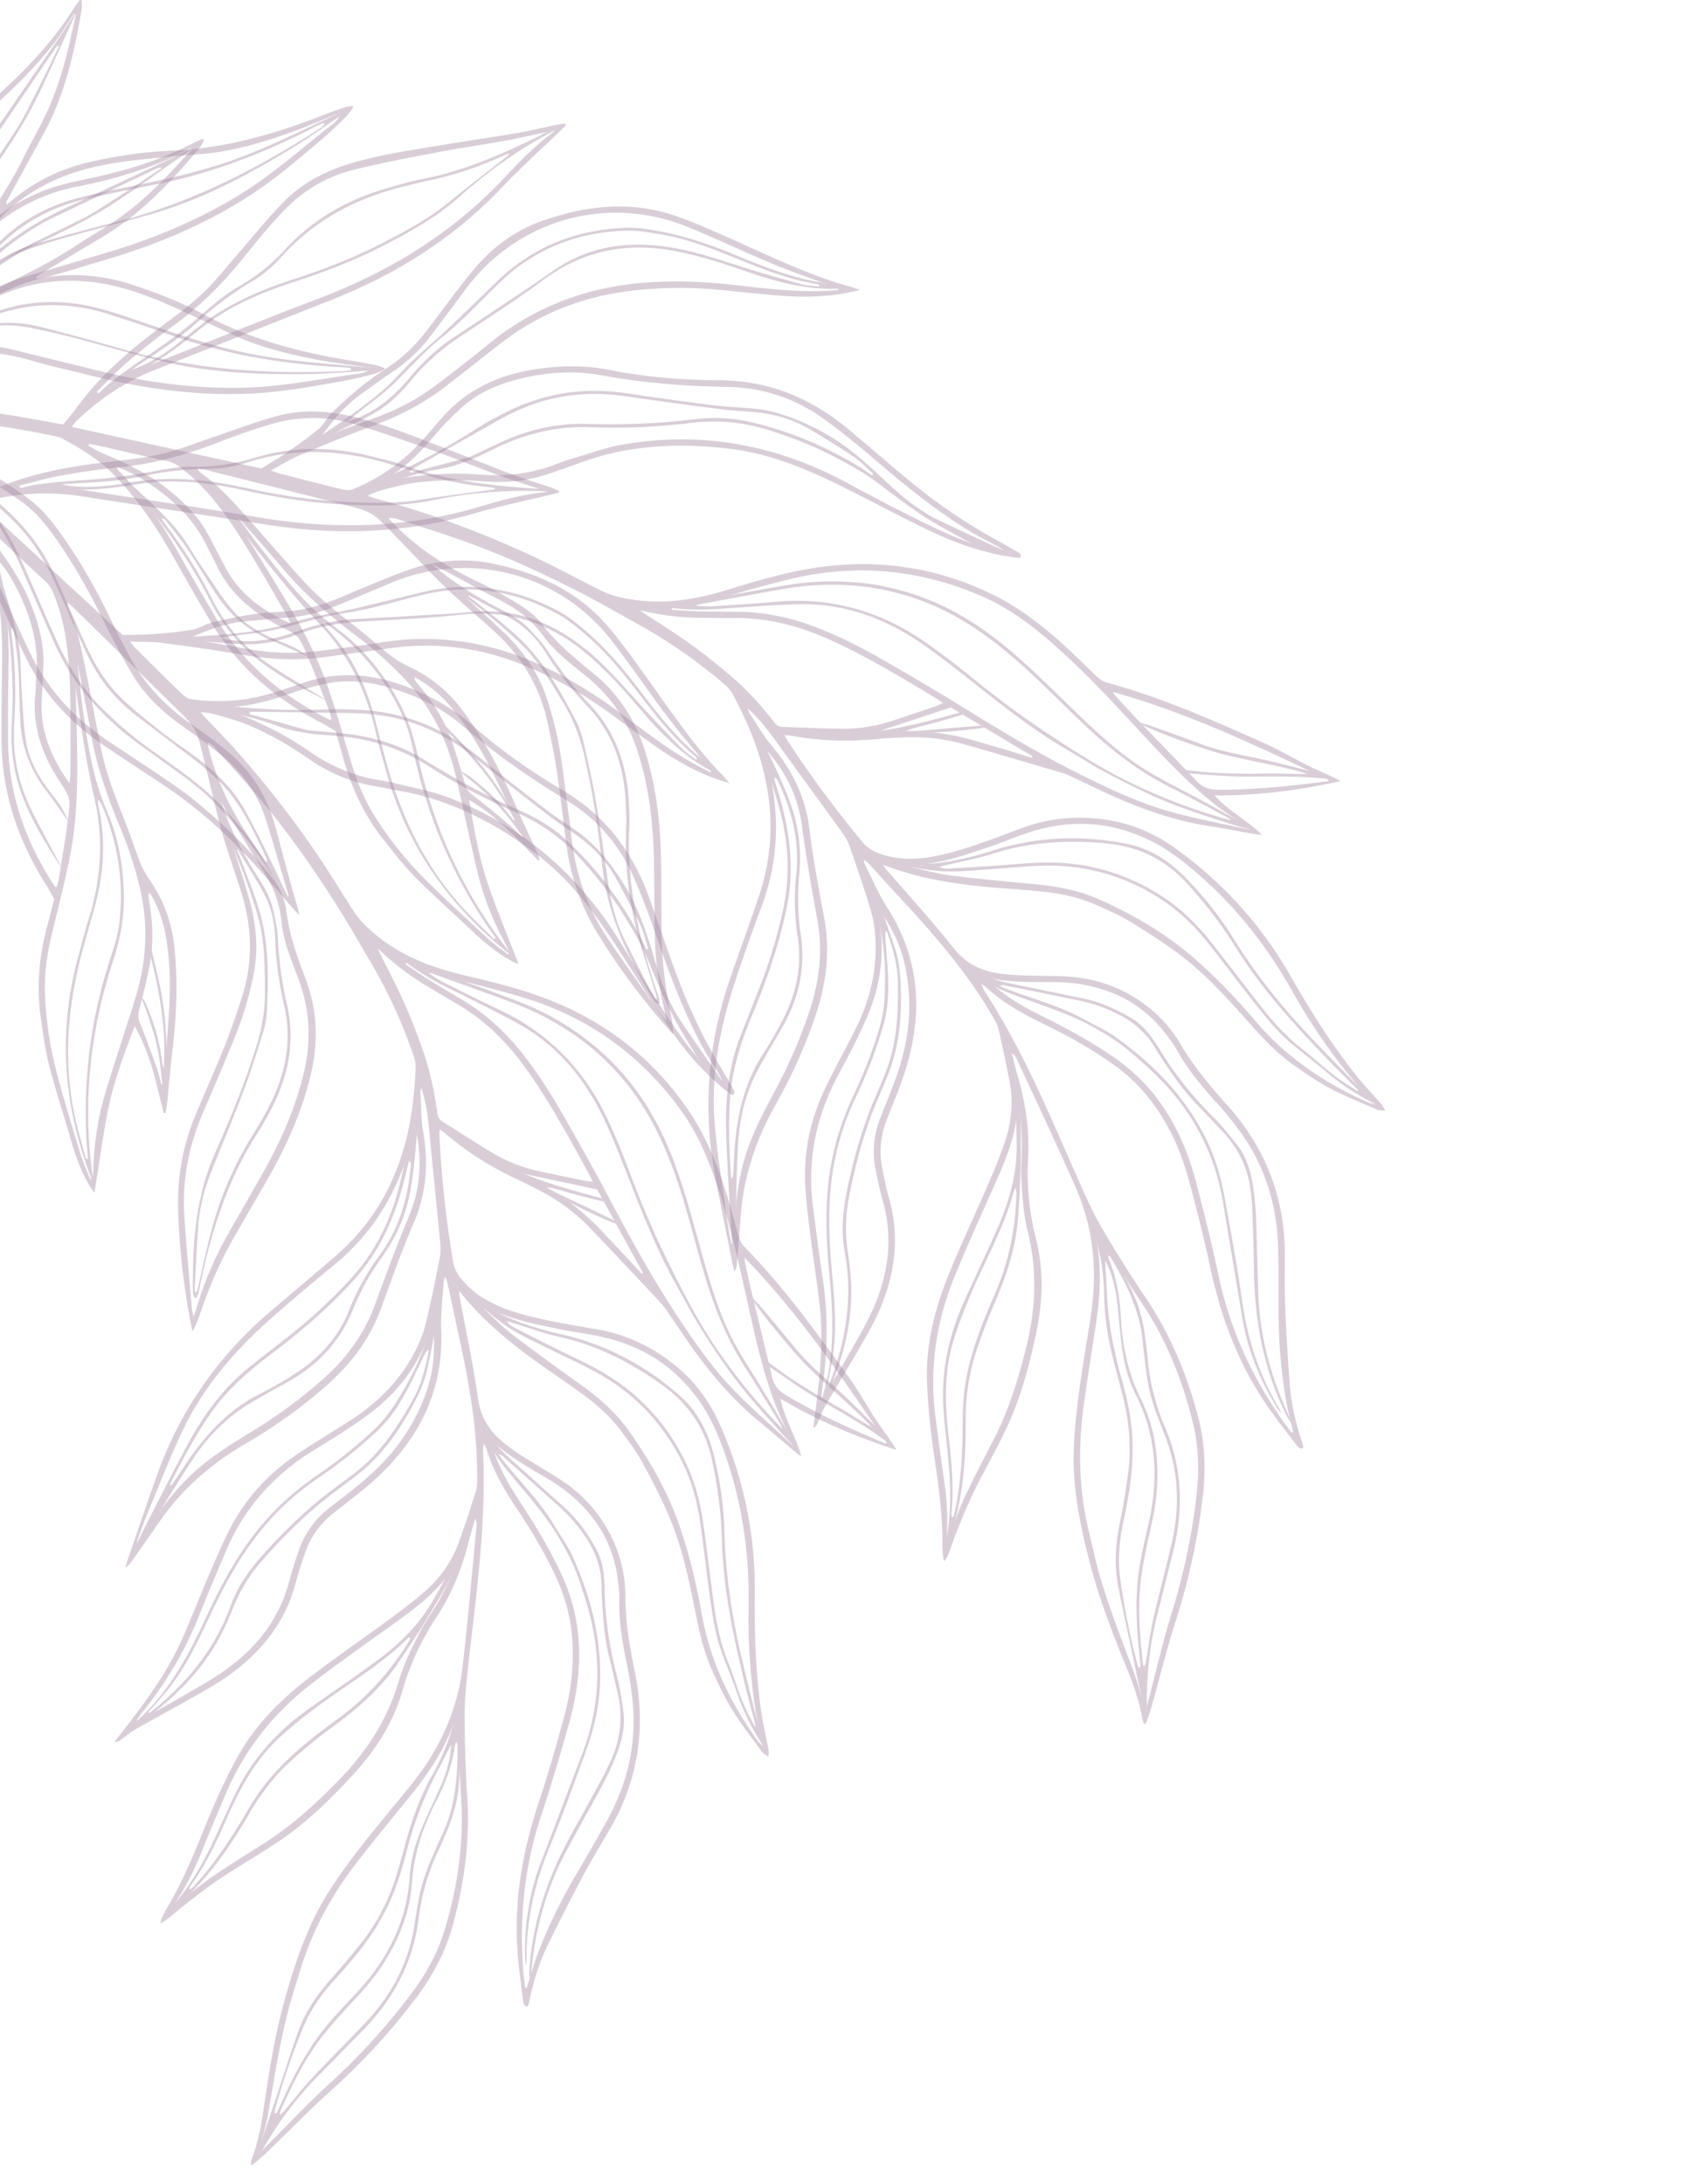 <?xml version="1.0" encoding="utf-8"?><svg width="478" height="613" fill="none" xmlns="http://www.w3.org/2000/svg" viewBox="0 0 478 613"><g opacity=".5" fill="#3E0B3D"><g opacity=".4"><path d="M-19.44 92.886c1.966-2.68 4.03-5.307 5.9-8.057 3.578-5.271 7.325-10.403 11.62-15.112 6.132-6.706 13.65-11.19 22.319-13.72 3.787-1.106 7.688-1.935 11.566-2.725 10.9-2.202 21.813-4.32 32.35-7.967 10.006-3.456 19.454-8.233 29.011-12.694 1.157-.536 2.336-1.09 3.493-1.626.085.172.192.326.276.498-5.32 3.543-10.502 7.324-15.98 10.607-11.655 7.023-23.64 13.463-36.74 17.421-8.404 2.557-16.942 4.61-25.391 6.999-4.183 1.188-8.336 2.482-12.427 3.965C.665 72.613-4.185 76.347-8.309 80.97c-3.616 4.043-6.894 8.385-10.565 12.361-3.234 3.51-5.82 7.453-8.558 11.298-1.832 2.57-3.914 4.972-6.031 7.329 1.834-3.182 3.611-6.411 5.522-9.544 6.25-10.287 11.123-21.082 13.037-33.095 1.42-8.96 4.627-17.413 9-25.298 3.028-5.49 6.83-10.575 10.36-15.77 4.369-6.436 8.812-12.804 13.18-19.22 1.369-2.025 2.587-4.167 4.097-6.178l-1.88 4.035c-2.91 6.34-5.7 12.711-8.727 18.998a118.818 118.818 0 01-5.794 10.62C2.69 40.81-.182 44.968-2.996 49.153c-5.406 8.005-9.067 16.717-10.87 26.231-.889 4.727-1.977 9.414-4.114 13.77-.568 1.167-1.216 2.326-1.824 3.49.153.097.248.168.363.24zM91.127 34.96c-.07-.11-.141-.218-.21-.348-.143.006-.32-.053-.45.016-.641.282-1.264.586-1.887.89-14.5 7.491-29.587 13.33-45.66 16.415-6.102 1.178-12.189 2.418-18.248 3.784-5.786 1.29-11.27 3.429-16.345 6.568-5.403 3.351-9.832 7.76-13.762 12.69-1.523 1.927-2.915 3.97-4.48 6.118.36-.126.526-.15.595-.225 5.33-5.849 11.636-10.251 19.288-12.435a732.514 732.514 0 0122.924-6.208c20.427-5.154 38.863-14.614 56.463-25.893.615-.428 1.196-.92 1.772-1.372zM-25.186 99.203c2.903-3.054 4.733-6.808 6.6-10.517 2.147-4.253 3.13-8.91 4.009-13.536 1.8-9.494 5.442-18.209 10.828-26.215C-.84 44.616 2.01 40.27 4.862 35.906a41.926 41.926 0 002.205-3.818 1336.19 1336.19 0 006.059-12.021c1.204-2.41 2.327-4.827 3.493-7.26a1.865 1.865 0 00-1.123.804C9.594 22.282 3.712 30.951-2.209 39.6c-5.084 7.445-8.353 15.708-10.64 24.356-1.453 5.466-2.488 11.036-3.92 16.484-1.162 4.414-2.761 8.702-5.123 12.667-1.182 1.983-2.21 4.063-3.294 6.097zM101.08 137.976c2.721-1.459 5.355-3.07 8.158-4.337 8.219-3.739 16.141-7.978 23.739-12.841 2.861-1.833 5.887-3.486 8.923-5.035 10.806-5.498 22.205-7.179 34.186-5.351a1027.87 1027.87 0 0023.513 3.262c3.546.462 7.121.641 10.67.878 7.197.485 13.655 3.039 19.991 6.376 7.054 3.716 12.811 8.934 18.51 14.33 4.581 4.343 9.49 8.271 15.215 10.995a990.093 990.093 0 0017.681 8.223c1.523.686 3.202 1.04 4.775 1.832-.469-.007-.944.047-1.404-.04-5.157-.891-10.079-2.472-14.681-5.001-3.887-2.129-7.801-4.2-11.493-6.636-4.21-2.775-8.202-5.874-12.244-8.897-4.249-3.187-8.851-5.716-13.568-8.113-5.551-2.829-11.332-5.007-17.246-6.873-7.062-2.227-14.276-2.959-21.634-2.072-9.427 1.167-18.882 1.596-28.378 1.225-9.536-.375-18.48 1.861-27.009 6.038-2.449 1.201-4.881 2.424-7.408 3.393-2.463.934-5.001 1.799-7.576 2.232-6.006 1.044-11.779 2.806-17.404 5.134-1.641.671-3.333 1.255-4.989 1.883-.121-.217-.224-.411-.327-.605zm13.964-5.83c.065.169.127.36.212.531 5.286-1.403 10.571-2.785 15.858-4.188.672-.177 1.297-.502 1.94-.804 2.101-.991 4.223-1.98 6.326-2.992 7.895-3.772 16.181-5.953 24.976-5.714 10.199.28 20.339-.06 30.468-1.298 4.96-.599 9.95-.481 14.845.567 11.085 2.41 21.405 6.723 31.125 12.527 1.386.834 2.7 1.764 4.038 2.655.095-.134.191-.267.306-.398-1.778-1.589-3.392-3.386-5.34-4.706-4.109-2.764-8.334-5.377-12.611-7.893-4.739-2.788-9.957-4.276-15.439-4.771-3.015-.265-6.046-.368-9.049-.755a1793.47 1793.47 0 01-27.447-3.723c-10.765-1.541-21.086-.22-30.891 4.461-3.905 1.87-7.645 4.124-11.434 6.25a2679.86 2679.86 0 00-16.594 9.422c-.455.26-.872.544-1.289.829zM305.771 341.072c1.211 1.94 2.51 3.827 3.634 5.819a680.605 680.605 0 017.773 14.323c2.346 4.443 3.636 9.228 4.273 14.212.228 1.779.478 3.54.622 5.33.568 6.876 2.185 13.47 4.909 19.809 5.073 11.763 5.238 23.803 2.036 36.033-1.398 5.329-2.635 10.674-4.034 16.003-2.199 8.391-3.108 16.934-3.087 25.571.005.756-.05 1.506-.424 2.366-.135-.279-.332-.544-.403-.857-.991-4.714-1.962-9.426-2.955-14.12-1.402-6.695-2.889-13.358-4.209-20.065-1.159-5.874-.851-11.722.316-17.585.964-4.863 1.848-9.754 2.45-14.674.878-7.239.261-14.426-1.553-21.489-.601-2.327-1.18-4.672-1.823-6.983-1.865-6.762-3.231-13.617-3.353-20.651-.147-7.201-1.229-14.231-3.915-20.954-.243-.617-.38-1.284-.559-1.935a1.65 1.65 0 01.302-.153zm5.225 11.268c.16.628.218 1.063.383 1.447 2.217 5.308 2.954 10.915 3.275 16.602.449 7.843 2.135 15.363 5.641 22.455 1.66 3.353 2.875 6.865 3.583 10.55 1.549 8.057 1.206 16.065-.565 24.051-1.003 4.451-2.008 8.921-2.733 13.441-1.411 8.675-.762 17.356.217 26.008.032.289.209.552.322.85.424-.754.514-1.438.622-2.101.681-3.891 1.202-7.819 2.063-11.672 1.62-7.102 3.558-14.132 5.158-21.237 2.307-10.259 1.803-20.374-2.139-30.205-.601-1.51-1.159-3.057-1.761-4.567-1.876-4.641-2.999-9.47-3.535-14.444-.217-2.084-.557-4.16-.711-6.258-.676-9.03-4.598-16.838-9.114-24.44-.086-.152-.323-.237-.706-.48zm8.623 115.701c.166-.024.334-.069.499-.093-.071-.905-.122-1.808-.214-2.716-.775-7.04-1.247-14.049-.608-21.149.514-5.664 1.887-11.138 3.142-16.665 2.784-12.333 2.188-24.356-3.587-35.843-1.97-3.915-3.176-8.12-3.8-12.429-.638-4.372-.965-8.794-1.437-13.19-.448-4.231-1.42-8.33-3.378-12.162.022 2.39.291 4.765.356 7.14.256 8.742 1.716 17.28 4.128 25.69 1.431 5.004 2.57 10.08 3 15.288.68 8.377-.539 16.562-2.305 24.712-1.191 5.493-1.772 11.007-.976 16.64 1.146 8.016 2.69 15.93 4.776 23.735.106.358.277.682.404 1.042zM184.442 170.05c.294-.072.575-.227.862-.239 8.769-.111 17.208-2.399 25.769-3.878 6.358-1.09 12.659-2.431 19.136-2.693 11.767-.48 23.031 1.581 33.718 6.503 6.727 3.111 12.822 7.22 18.528 11.943 7.836 6.47 14.867 13.818 22.223 20.79 5.699 5.395 11.607 10.547 18.387 14.542 3.737 2.195 7.645 4.123 11.479 6.165 1.781.957 3.565 1.893 5.323 2.867 3.73 2.073 7.437 4.164 11.165 6.257.173.099.276.293.791.856-2.218-.675-3.986-1.16-5.707-1.702-8.054-2.511-16.101-5.083-23.761-8.657a244.346 244.346 0 01-12.452-6.244c-3.271-1.76-6.411-3.814-9.631-5.672-7.368-4.238-14.167-9.255-20.869-14.426-6.701-5.171-13.193-10.606-20.131-15.453-10.466-7.309-22.061-11.73-35.016-11.411-7.369.191-14.736.771-22.095 1.27-5.904.442-11.785.254-17.719-.818zm161.223 60.222c-.361-.261-.696-.581-1.102-.806a1720.118 1720.118 0 00-10.262-5.491c-3.488-1.844-7.07-3.554-10.483-5.534-7.555-4.4-14.196-9.972-20.504-16.002-7.555-7.217-14.789-14.789-23.03-21.279-6.502-5.13-13.454-9.449-21.218-12.4-12.815-4.872-25.997-5.74-39.421-3.407-7.731 1.339-15.455 2.822-23.173 4.243-.417.081-.819.224-1.237.324 1.804.326 3.58.322 5.326.214 5.735-.378 11.485-.713 17.213-1.235 15.703-1.449 29.811 2.759 42.572 11.79 4.057 2.861 8.016 5.896 11.863 9.021 6.392 5.201 12.928 10.192 19.772 14.765 8.773 5.891 17.642 11.628 27.23 16.112 8.498 3.965 17.248 7.261 26.454 9.685zM362.704 399.8c-.46-.7-1.007-1.348-1.381-2.08-6.639-13.023-9.185-26.959-9.366-41.45-.058-5.661-.278-11.337-.457-17.01-.045-1.168-.213-2.328-.3-3.48-.537-7.179-3.342-13.323-8.328-18.503-2.163-2.22-4.215-4.531-6.4-6.732-4.077-4.088-7.333-8.807-10.478-13.617-.458-.721-.958-1.425-1.373-2.161-3.69-6.682-9.742-10.215-16.668-12.571-1.677-.578-3.428-1.021-5.166-1.402a3619.892 3619.892 0 00-20.983-4.251c-.359-.077-.729-.053-1.207.225 1.198.468 2.369.995 3.591 1.426 4.67 1.657 9.397 3.157 14.008 4.993 3.08 1.231 5.994 2.894 8.942 4.418 1.919 1.011 3.881 1.986 5.654 3.227 10.966 7.808 20.161 17.171 26.037 29.464 2.49 5.234 4.009 10.777 5.025 16.453 1.7 9.399 3.439 18.803 4.765 28.266 1.495 10.604 4.689 20.563 10.119 29.81.347.607.651 1.229.976 1.854-.402-.469-.87-.884-1.185-1.406-5.019-8.062-8.468-16.72-9.981-26.141-1.69-10.501-3.523-20.996-5.253-31.501-2.495-15.236-9.771-27.814-21.159-38.094-2.993-2.692-6-5.447-9.327-7.662-3.729-2.481-7.711-4.681-11.817-6.465-5.593-2.425-11.45-4.244-17.146-6.455-4.694-1.824-9.086-4.208-12.668-7.94.471.191 1.013.287 1.412.572 3.644 2.717 7.921 3.825 12.26 4.714 6.302 1.272 12.597 2.605 18.919 3.879 5.002.997 9.588 3.075 13.917 5.678 2.213 1.326 4.005 3.182 5.507 5.274.68.947 1.36 1.893 1.972 2.894 4.387 7.263 9.639 13.839 15.667 19.819 2.355 2.341 4.414 4.979 6.475 7.597 1.933 2.483 3.09 5.356 3.799 8.428 1.142 5.036 1.441 10.129 1.573 15.266.152 6.14.284 12.277.519 18.405.467 11.887 3.593 23.125 8.584 33.879.308.786.594 1.591.922 2.38zM387.111 310.435c-5.035-2.491-9.808-5.343-14.093-8.983-3.364-2.852-6.867-5.555-10.278-8.35-4.355-3.545-7.74-8.012-11.217-12.365-4.145-5.218-8.09-10.599-12.235-15.817-3.673-4.639-7.862-8.82-12.774-12.115-9.998-6.689-21.11-10.041-33.155-9.834-5.03.082-10.069.653-15.104.979-4.192.269-8.388.782-12.559.645-3.927-.133-7.828-.916-11.726-1.536-.984-.161-1.896-.825-2.758-1.586.287-.012.578-.064.837.003 7.85 2.102 15.401.317 22.948-1.633 2.327-.601 4.598-1.452 6.927-2.073 11.393-3.03 22.885-3.211 34.39-.921 6.922 1.396 12.472 5.245 17.282 10.347 4.701 4.967 8.957 10.298 12.552 16.113 6.068 9.802 13.202 18.752 21.069 27.124 5.932 6.317 12.068 12.431 18.134 18.639.542.484 1.174.895 1.76 1.363zm-6.01-4.141c.069-.075.139-.17.188-.247-2.982-2.997-6.009-5.957-8.925-9.009-9.34-9.746-18.415-19.689-25.572-31.234-4.054-6.515-8.745-12.584-13.989-18.24-5.944-6.4-13.206-9.872-21.789-10.784a93.28 93.28 0 00-5.816-.426c-8.989-.34-17.826.437-26.46 3.236-4.411 1.43-9.045 2.226-13.563 3.299-.524.13-1.052.301-1.575.432.917.42 1.745.504 2.566.464 4.107-.236 8.216-.493 12.325-.75 4.952-.314 9.908-.873 14.875-.941 12.042-.166 23.14 3.123 33.204 9.758 5.146 3.4 9.505 7.721 13.323 12.538 4.724 5.95 9.272 12.025 13.953 17.991 3.488 4.457 7.246 8.655 11.77 12.156 3.066 2.372 5.899 5.028 8.966 7.401 2.063 1.597 4.338 2.91 6.519 4.356zM209.966 200.953c.447.617.982 1.181 1.325 1.828 3.824 7.37 7.606 14.755 10.508 22.562 2.47 6.64 3.165 13.467 2.522 20.404a68.999 68.999 0 00.447 16.703c1.386 9.469-.697 18.321-5.556 26.566-2.217 3.735-4.454 7.468-6.495 11.283-3.405 6.391-5.113 13.362-5.532 20.505-.555 9.681-.602 19.393-.851 29.085-.043 1.425-.023 2.835-.413 4.265-.262-3.456-.586-6.897-.787-10.347-.472-8.214-.985-16.431-1.291-24.668-.375-9.776.498-19.384 4.087-28.593 1.991-5.127 4.078-10.202 6.03-15.352 2.322-6.175 4.146-12.481 5.638-18.923 2.39-10.271 1.785-20.396-1.12-30.387-1.998-6.858-4.459-13.579-6.795-20.327-.519-1.523-1.378-2.916-2.087-4.376.087-.053.238-.14.37-.228zm7.831 17.37c-.168.044-.356.086-.524.13.549 1.832 1.118 3.666 1.647 5.495 2.856 10.068 4.033 20.19 1.933 30.613-2.148 10.703-5.796 20.887-9.958 30.916-2.866 6.916-5.171 13.929-5.853 21.453-.696 7.85-.366 15.661.166 23.493.012.083.167.16.409.388.074-.727.154-1.311.193-1.899.26-3.566.318-7.153.778-10.679.989-7.922 3.102-15.465 7.51-22.285a105.087 105.087 0 006.09-10.712c3.444-6.979 4.894-14.426 3.72-22.159-.872-5.886-1.057-11.702-.416-17.618 1.005-9.289-1.188-18.044-5.22-26.394-.114-.277-.316-.501-.475-.742zM81.366 253.905c-.597-.958-1.234-1.921-1.809-2.898-5.574-9.833-12.365-18.749-20.376-26.706-4.266-4.23-9.281-7.515-14.085-11.064-3.382-2.486-6.86-4.819-10.102-7.475-8.574-7.035-15.439-15.427-19.911-25.659-2.969-6.752-5.893-13.54-8.884-20.273-3.075-6.906-6.63-13.513-11.842-19.084-3.387-3.63-7.028-6.98-11.035-9.938-2.81-2.081-5.48-4.332-8.199-6.506a3.327 3.327 0 01-1.127-1.564c1.149.749 2.32 1.48 3.422 2.286 2.265 1.618 4.503 3.295 6.789 4.915 4.302 3.069 8.725 5.947 12.887 9.186 7.814 6.08 14.22 13.364 18.314 22.496 2.83 6.309 5.64 12.616 8.449 18.923 2.677 6.008 6.051 11.576 10.903 16.069 3.584 3.303 7.397 6.364 11.256 9.369 3.234 2.532 6.725 4.744 9.958 7.277 5.164 4.034 9.76 8.624 12.967 14.441 2.015 3.674 3.901 7.418 5.744 11.177 2.148 4.382 4.209 8.817 6.312 13.235.254.516.483 1.07.717 1.584-.132.088-.239.139-.348.209zm-6.461-11.76c-.066-.762-.021-1.002-.104-1.194-2.882-6.192-5.7-12.418-9.923-17.869-4.333-5.583-10.024-9.651-15.577-13.869-3.827-2.919-7.705-5.742-11.486-8.718-5.767-4.524-10.216-10.161-13.34-16.785-2.488-5.254-4.782-10.61-7.138-15.953-2.359-5.322-4.824-10.594-8.24-15.35-4.975-6.894-11.6-12.016-18.274-17.061-.113-.093-.321-.053-.604-.082 1.993 2.08 3.902 3.989 5.698 6.008 4.656 5.208 7.94 11.277 10.769 17.586 3.01 6.736 5.872 13.538 8.903 20.276 3.265 7.251 7.335 14.013 13.05 19.655 4.136 4.094 8.461 7.942 13.244 11.305 5.2 3.671 10.443 7.326 15.295 11.411 6.3 5.314 11.423 11.754 16.125 18.518.387.611.862 1.169 1.602 2.122zM86.671 124.675c.923-.642 1.81-1.327 2.75-1.946 6.524-4.34 13.01-8.704 18.869-13.928 2.582-2.31 4.817-5.023 7.347-7.42 3.319-3.133 6.822-6.065 10.162-9.196 4.74-4.46 9.366-9.012 14.05-13.518 9.929-9.526 21.913-14.149 35.527-14.728 2.071-.096 4.195.1 6.268.391 8.573 1.217 16.712 3.9 24.683 7.22 8.364 3.481 16.808 6.767 25.888 8.014 1.752.24 3.482.7 5.281 1.271-.535.048-1.073.116-1.607.143-9.343.543-18.119-1.899-26.814-4.924-6.745-2.338-13.524-4.536-20.565-5.76-13.199-2.299-25.193.22-36.103 8.34-7.575 5.642-15.584 10.73-23.445 15.974-5.191 3.475-9.803 7.478-13.752 12.385-3.154 3.926-6.973 7.356-11.478 9.695-5.56 2.886-11.25 5.453-16.895 8.167-.057-.047-.111-.114-.166-.18zm143.233-44.263c.013-.121.045-.24.059-.382-.193-.101-.363-.24-.563-.281-7.635-1.204-14.781-4.01-21.878-6.894-7.039-2.858-14.104-5.657-21.604-6.989-3.269-.576-6.615-1.202-9.909-1.127-13.549.34-25.5 4.844-35.439 14.267-5.491 5.22-10.538 10.893-16.493 15.658-4.666 3.732-8.648 8.166-12.872 12.371-3.769 3.742-8.222 6.781-12.38 10.135-.534.436-1.065.832-1.597 1.247 7.279-2.12 12.898-6.592 17.569-12.181 3.671-4.384 7.66-8.286 12.41-11.438 7.374-4.866 14.73-9.754 22.088-14.662 3.087-2.055 6.057-4.367 9.265-6.205 9.471-5.409 19.716-6.186 30.253-4.403 6.501 1.108 12.735 3.251 19.025 5.237 5.516 1.764 11.114 3.332 16.716 4.86 1.701.54 3.556.564 5.35.787zM242.68 242.873c.27.558.584 1.08.791 1.652 2.614 7.226 5.396 14.408 7.758 21.711.963 2.976 1.389 6.224 1.538 9.383.419 8.738-.175 17.395-3.383 25.664-1.6 4.104-3.498 8.116-5 12.251-2.687 7.362-4.661 14.939-6.118 22.651-.921 4.846-1.088 9.708-.38 14.598.43 3.003.839 6.005.98 9.04.554 10.427-1.941 20.319-5.87 29.862-.899 2.215-2.246 4.222-3.518 6.298 4.802-12.108 4.605-24.642 3.398-37.278-.827-8.739-1.348-17.488-.415-26.273.956-8.804 3.374-17.132 7.165-25.117a131.76 131.76 0 007.285-19.062c1.365-4.598 1.517-9.318 1.509-14.055-.043-10.232-2.253-20.03-5.606-29.637-.173-.508-.346-1.015-.498-1.521a1.92 1.92 0 01.364-.167zm-10.473 146.14c.283-.176.388-.206.412-.244a67.26 67.26 0 001.102-2.807c3.96-11.255 5.575-22.727 3.39-34.584-.964-5.181-.663-10.356.311-15.524 1.428-7.633 3.414-15.127 6.075-22.431 1.504-4.154 3.379-8.149 5.021-12.249 3.268-8.262 3.677-16.917 3.503-25.651-.09-4.745-1.415-9.187-2.926-13.607-.076-.252-.278-.477-.419-.695-.276.911-.195 1.715-.135 2.538.263 3.639.629 7.269.747 10.935.122 4.422-.105 8.87-1.356 13.152a131.496 131.496 0 01-7.64 19.945c-3.473 7.262-5.774 14.847-6.811 22.846-1.16 9.007-.763 17.968.078 26.974.741 7.975 1.359 15.958.08 23.933-.428 2.406-.939 4.824-1.432 7.469zM116.585 154.165c1.142 1.014 2.327 2.012 3.445 3.064 5.148 4.789 10.971 8.564 17.115 11.984 3.98 2.22 8.314 3.966 11.496 7.412 1.784 1.937 3.632 3.839 5.063 6.026 3.503 5.315 7.317 10.377 11.727 14.989 7.012 7.345 10.286 16.312 11.006 26.306.224 3.024.284 6.051.16 9.08-.661 15.958 2.919 31.162 8.038 46.093.265.802.403 1.653.586 2.468-.172.085-.346.189-.518.274-.357-.302-.844-.535-1.09-.927-6.968-11.587-12.969-23.464-14.489-37.234-1.176-10.735-2.724-21.425-5.206-31.965-1.182-5.04-3.008-9.777-5.681-14.213-3.496-5.784-6.817-11.674-11.66-16.452-2.857-2.821-5.939-5.44-9.005-8.017-5.68-4.781-12.078-8.717-17.221-14.158-1.385-1.447-2.726-2.91-4.088-4.375.093-.113.206-.224.322-.355zm15.034 12.977l-.2.163c.607.45 1.257.883 1.841 1.371 4.012 3.305 8.167 6.421 11.973 9.951 7.166 6.627 11.906 15.028 16.368 23.564a24.104 24.104 0 012.077 5.682c1.288 5.601 2.597 11.205 3.555 16.854 1.368 8.039 2.424 16.128 3.647 24.193.794 5.245 2.217 10.33 4.57 15.1 2.573 5.222 5.275 10.375 7.955 15.546.204.408.601.714.892 1.07.112-.703-.063-1.19-.216-1.696-1.675-5.416-3.478-10.784-4.965-16.242-2.62-9.575-3.731-19.343-3.394-29.291a87.458 87.458 0 00-.174-9.551c-.684-9.745-3.898-18.502-10.722-25.686-4.445-4.676-8.36-9.748-11.807-15.201-2.46-3.924-5.727-7.134-9.777-9.463-3.82-2.184-7.736-4.235-11.623-6.364zM25.305 113.817c1.621-2.694 3.747-4.928 6.163-6.806 3.415-2.675 6.976-5.171 10.569-7.583 5.478-3.69 10.716-7.63 15.654-12.028 2.828-2.51 5.812-4.963 9.083-6.816 5.069-2.874 9.472-6.429 13.373-10.667 7.781-8.478 17.413-13.87 28.372-17.046 3.069-.872 6.11-1.87 9.231-2.452 11.984-2.214 22.986-7.018 33.818-12.37 1.398-.695 2.759-1.435 4.154-2.11.646-.322 1.343-.557 2.153-.496-.323.172-.629.365-.952.536-10.178 5.133-19.429 11.605-27.897 19.197-6.603 5.924-14.275 10.106-22.092 14.11-8.119 4.158-16.626 7.316-25.282 10.133-9.734 3.177-18.982 7.404-26.864 14.055-5.492 4.628-11.349 8.627-17.81 11.748-4.015 1.941-7.477 4.672-10.615 7.824-.315.295-.706.521-1.058.771zm117.53-70.387c-.05-.107-.123-.196-.173-.303-.746.312-1.509.582-2.259.934-6.383 2.946-13.013 5.11-19.876 6.558-2.44.508-4.832 1.143-7.26 1.734-13.36 3.299-25.044 9.401-34.328 19.81-2.189 2.452-4.769 4.742-7.572 6.417-5.61 3.371-10.852 7.147-15.67 11.578-4.93 4.521-10.526 8.159-16.104 11.819-.831.548-1.626 1.141-2.44 1.712 4.6-1.473 9.903-4.834 14.897-8.982 1.493-1.236 2.986-2.473 4.532-3.623 7.784-5.886 16.585-9.729 25.787-12.694 8.885-2.855 17.541-6.284 25.84-10.607 6.337-3.297 12.583-6.706 18.131-11.287 5.193-4.291 10.567-8.36 15.848-12.519.202-.183.425-.365.647-.547zM60.889 138.533c1.132 1.116 2.416 2.144 3.392 3.386 3.642 4.738 7.066 9.617 10.776 14.301 3.42 4.307 6.906 8.58 10.712 12.518 3.047 3.167 6.518 5.969 10.023 8.651 5.68 4.373 10.112 9.783 13.957 15.746 3.669 5.68 5.986 11.814 7.412 18.471 4.332 20.261 12.663 38.743 25.475 55.108.363.445.659.945 1.119 1.645-17.666-13.796-29.719-31.002-35.527-52.413-.936-3.443-1.956-6.873-2.745-10.363-2.629-11.698-7.746-22.015-16.045-30.757-9.663-10.187-17.9-21.556-26.803-32.38-.873-1.048-1.569-2.241-2.331-3.38.204-.204.405-.367.585-.533zm77.776 125.063l.484-.339c-.962-1.383-1.968-2.73-2.908-4.132-9.785-14.813-16.543-30.89-20.206-48.286-.678-3.172-1.474-6.397-2.787-9.347-4.618-10.41-11.626-19-20.776-25.787-.495-.356-1.06-.618-1.601-.918-.005.449.12.625.245.801.345.423.67.844 1.037 1.248 6.617 7.204 10.691 15.742 13.126 25.134.998 3.837 1.997 7.674 3.018 11.493 4.499 16.603 11.852 31.639 24.115 43.967 2.096 2.07 4.175 4.118 6.253 6.166zM265.492 433.747c.031-.507.022-1.018.113-1.519 1.384-7.393 1.302-14.832.59-22.293-.417-4.33-.896-8.665-1.273-12.99-.974-10.918 1.063-21.326 5.525-31.285 3.271-7.282 6.736-14.464 9.89-21.799 3.097-7.177 5.101-14.65 5.026-22.557-.059-5.048-.201-10.084-.3-15.137-.036-1.453-.032-2.902.366-4.413.2 1.654.482 3.295.601 4.94.819 11.637.575 23.289-.26 34.922-.593 8.452-3.234 16.37-6.593 24.113a162.378 162.378 0 00-4.975 13.009c-2.164 6.435-3.187 13.089-3.145 19.911.047 7.782-.331 15.522-1.844 23.187-.825 4.101-1.884 8.096-3.721 11.911zm1.699-7.891c.219-.141.409-.203.442-.323.191-.674.359-1.331.51-2.01 1.716-8.256 2.054-16.612 2.069-25 .006-4.675.433-9.286 1.448-13.857 1.641-7.305 4.402-14.19 7.379-20.992 4.06-9.224 6.039-18.862 6.261-28.883-.002-.388-.126-.768-.196-1.286-.251.261-.425.365-.458.485-2.429 9.45-7.151 17.953-11.069 26.782-2.225 5.021-4.276 10.141-5.909 15.364-2.64 8.51-2.49 17.283-1.505 26.079.865 7.559 1.668 15.132.894 22.75-.006.264.087.56.134.891z"/><path d="M87.076 184.609c-3.3-1.478-6.723-3.152-10.233-4.569-6.588-2.669-11.893-6.922-15.849-12.795-2.89-4.314-5.493-8.824-8.383-13.139-1.897-2.826-4.082-5.436-6.155-8.136-.216-.288-.586-.468-1.111-.521.26.455.457.924.762 1.343a129.567 129.567 0 0113.36 21.217c3.141 6.259 7.363 11.73 12.802 16.058 4.175 3.322 8.89 5.944 13.414 8.832 2.072 1.312 4.236 2.512 6.283 3.862-6.442-3.103-12.732-6.497-18.463-10.773-6.11-4.559-10.915-10.313-14.369-17.114-4.541-8.953-10.044-17.289-16.29-25.128-3.296-4.132-6.866-7.984-11.141-11.113a6.097 6.097 0 01-.838-.799c-.147-.158-.225-.39-.142-.811 1.853 1.454 3.824 2.756 5.519 4.357 4.343 4.074 8.84 8.041 12.733 12.519 3.036 3.472 5.244 7.656 7.876 11.496 2.666 3.904 5.155 7.933 8.155 11.564 3.726 4.522 8.843 7.205 14.24 9.345 1.294.519 2.611 1.02 3.808 1.693 1.468.822 2.855 1.841 4.022 2.612zM319.356 202.678c1.289.376 2.626.675 3.887 1.13 4.591 1.629 9.2 3.28 13.763 4.988 6.271 2.372 12.917 3.27 19.396 4.805 5.721 1.356 11.426 2.874 17.119 4.309.319.073.63.227.886.722-.815-.021-1.653-.004-2.462-.086-7.593-.811-15.192-.561-22.805-.578-5.103-.007-10.213-.546-15.324-.881-.729-.053-1.438-.309-2.135-.482.02-.202.059-.381.079-.584 2.849.289 5.67.657 8.53.845 3.023.184 6.058.247 9.075.288 2.957.034 5.908-.075 8.844-.042 2.936.032 5.883.168 8.85.101-8.022-2.426-16.338-3.555-24.431-5.683-6.479-1.739-22.253-7.625-23.272-8.852zM239.618 205.879c10.532-.585 20.611-3.339 30.694-6.134.168-.044.414.144.717.583-1.852.547-3.686 1.117-5.536 1.643-1.871.525-3.743 1.07-5.627 1.532-1.949.497-3.91.91-5.88 1.813.758-.026 1.532-.008 2.294-.074 6.031-.49 12.067-1.021 18.118-1.51.886-.073 1.795.019 2.678.17-2.815 1.388-31.897 2.909-37.458 1.977zM144.716 230.548c-1.265-2.211-2.424-4.472-3.779-6.61-4.296-6.743-9.549-12.706-15.117-18.394a14.985 14.985 0 01-1.038-1.229c-.107-.153-.17-.343.059-.79 2.25 2.372 4.542 4.727 6.747 7.135 5.202 5.672 9.525 11.949 13.187 18.71.258.475.411.981.606 1.47-.236-.085-.451-.189-.665-.292z"/><path d="M144.716 230.548c.214.103.429.207.665.292.913 1.664 1.844 3.351 2.757 5.015-.152.087-.304.174-.437.283-1.257-1.7-2.493-3.397-3.751-5.076-3.988-5.365-8.904-9.824-14.142-13.927-.169-.14-.317-.298-.369-.589 1.955.852 3.505 2.274 5.146 3.604 3.454 2.78 6.413 5.999 9.098 9.517.25.352.676.579 1.033.881z"/><path d="M99.133 30.117c-.663.893-1.232 1.876-2.025 2.653-2.154 2.109-4.328 4.215-6.63 6.186-7.087 6.059-14.172 12.097-22.106 17.049-12.574 7.829-26.155 13.31-40.328 17.384-5.237 1.51-10.395 3.253-15.67 4.535-11.22 2.74-20.594 8.404-28.489 16.79-5.49 5.811-11.222 11.395-16.84 17.071-.272.259-.45.608-.967 1.27 6.002.405 11.67.674 17.314 1.185 5.725.519 11.443 1.099 17.137 1.922 5.674.82 11.314 1.964 17.172 2.987 1.188-1.452 2.498-2.891 3.616-4.451 6.392-8.865 14.519-15.92 23.164-22.453 5.152-3.887 10.43-7.618 14.83-12.357 3.005-3.247 5.765-6.703 8.676-10.04 3.861-4.447 7.577-9.072 11.698-13.267 5.234-5.308 11.734-8.608 18.852-10.744 8.212-2.474 16.702-3.655 25.134-5.065 7.061-1.182 14.144-2.179 21.187-3.383 3.76-.64 7.445-1.552 11.177-2.316.855-.179 1.741-.252 2.61-.368.066.15.113.297.179.446-.342.353-.686.727-1.048 1.078-5.637 5.45-11.476 10.676-16.85 16.357-13.512 14.246-29.689 24.383-47.832 31.566-16.548 6.548-33.077 13.119-49.625 19.667-8.275 3.284-15.523 8.122-21.925 14.27-.429.406-.765.902-1.44 1.712 17.912 3.94 35.467 7.782 53.28 11.691 2.441-1.528 5.044-3.04 7.525-4.748 2.921-2.031 5.846-4.102 8.55-6.4 1.451-1.221 2.299-3.135 3.679-4.465 2.672-2.587 5.418-5.105 8.31-7.445 2.403-1.961 4.971-3.721 7.572-5.417 4.682-3.077 8.432-7.045 11.764-11.504 3.947-5.295 7.876-10.613 12.067-15.699 5.333-6.481 11.949-11.322 19.942-14.043 11.904-4.039 23.985-5.406 36.153-1.395 5.589 1.853 10.973 4.318 16.366 6.702 9.789 4.32 19.413 9.053 29.657 12.317 2.096.661 4.274 1.127 6.407 2.038-2.105.42-4.197.921-6.309 1.217-5.798.8-11.632.76-17.458.23-5.037-.45-10.049-.958-15.08-1.468-9.012-.914-18.008-.786-26.97.428-13.164 1.768-24.992 6.672-35.461 14.878a4051.468 4051.468 0 01-14.858 11.619c-6.252 4.877-13.185 8.42-20.59 11.18-6.916 2.565-13.735 5.384-20.54 8.266-2.602 1.104-5.044 2.632-8.066 4.245 1.202.428 1.826.716 2.462.882 5.869 1.514 11.737 3.028 17.614 4.461.917.215 2.071.312 2.902-.032 6.455-2.653 12.247-6.413 17.198-11.341 2.909-2.91 5.5-6.117 8.241-9.187 7.161-7.99 16.352-11.855 26.748-13.312 6.669-.936 13.368-.971 19.971.352 10.103 2.025 20.294 2.793 30.574 2.877 7.549.051 14.818 1.441 21.731 4.531 5.077 2.271 9.741 5.193 14.018 8.71 6.404 5.283 12.621 10.813 19.072 16.04 7.018 5.672 14.461 10.775 22.368 15.129 2.165 1.2 4.326 2.439 6.486 3.679.559.322 1.349.586.901 1.786-.687-.07-1.437-.125-2.16-.24-7.987-1.157-15.544-3.74-22.788-7.19-7.498-3.557-14.816-7.484-22.235-11.217-10.834-5.488-21.883-10.466-34.102-11.971-14.699-1.797-29.162-1.101-43.18 4.255-2.103.807-4.273 1.465-6.374 2.252-6.3 2.341-12.795 3.173-19.478 2.638-6.763-.543-13.527-.474-20.238.478-2.527.357-5.008 1.064-7.499 1.669-1.716.418-3.386.983-5.087 1.852.63.227 1.234.513 1.87.68 15.264 4.079 30.015 9.597 44.346 16.235 6.551 3.033 12.871 6.532 19.323 9.738a23.062 23.062 0 004.787 1.71c10.455 2.592 20.602 1.171 30.74-1.965 7.42-2.309 14.932-4.507 22.559-5.836 17.852-3.109 35.123-.908 51.546 7.045 8.405 4.078 15.57 9.908 22.337 16.249 2.498 2.336 4.883 4.782 7.383 7.098.709.664 1.632 1.227 2.545 1.483 15.199 4.113 29.538 10.467 43.875 16.841 4.181 1.853 8.126 4.213 12.225 6.262 2.292 1.151 4.641 2.144 6.962 3.217.741.34 1.456.739 2.619 1.347-12.007 2.641-23.567 4.101-35.379 4.026 3.881 4.395 9.098 6.904 13.232 11.018-.648-.045-1.281-.048-1.921-.174-4.595-.793-9.161-1.664-13.762-2.396-8.797-1.423-17.137-4.331-25.268-7.891-4.124-1.807-8.144-3.827-12.218-5.731-.838-.391-1.694-.804-2.587-1.058-9.375-2.768-18.748-5.556-28.153-8.225-5.954-1.685-12.07-2.163-18.235-1.767-1.869.116-3.735.192-5.59.372-8.083.792-16.149.607-24.143-.877-.603-.102-1.213-.123-2.082-.212.395.735.645 1.291.984 1.774 6.411 9.837 13.422 19.203 20.894 28.249 1.236 1.493 2.71 2.459 4.499 3.13 5.765 2.136 11.614 1.832 17.445.504 7.836-1.777 15.265-4.78 22.773-7.55 8.23-3.043 16.64-3.64 25.239-2.074 6.795 1.241 12.896 4.085 18.387 8.112 13.095 9.555 23.758 21.354 31.798 35.458 5.512 9.643 11.415 19.061 18.327 27.785 2.152 2.729 4.592 5.242 6.878 7.862.494.561.986 1.141 1.332 2.156-.766-.098-1.61-.02-2.295-.314-4.399-1.916-8.893-3.699-13.115-5.944-3.679-1.965-7.154-4.339-10.561-6.766-4.702-3.356-8.598-7.609-12.409-11.895-5.847-6.553-11.713-13.109-18.704-18.452-4.622-3.531-9.551-6.664-14.51-9.699-3.036-1.859-6.342-3.276-9.606-4.71-4.888-2.128-10.041-3.243-15.319-3.738-3.943-.379-7.893-.678-11.844-.976-11.037-.875-21.927-2.388-32.531-6.526.302.439.538.933.887 1.315 6.339 7.339 12.9 14.496 18.907 22.087 3.148 3.973 6.938 6.052 11.648 6.917a49.83 49.83 0 006.482.699c4.187.179 8.397.137 12.586.296 8.459.328 16.186 2.847 22.978 7.924 4.024 3.001 7.383 6.71 9.927 11.01 3.69 6.274 8.296 11.783 13.138 17.173 10.838 12.082 16.341 26.236 16.219 42.514-.039 4.813-.081 9.647.105 14.443.297 7.134.736 14.262 1.257 21.398.41 5.615 1.715 11.054 3.501 16.38.127.36.232.738.316 1.114.028.125-.069.279-.134.517-1.173.289-1.616-.776-2.124-1.4a251.053 251.053 0 01-6.876-9.087c-8.818-12.265-13.971-26.056-17.093-40.744-1.713-8.053-3.738-16.057-5.893-23.992-2.317-8.543-5.916-16.522-11.54-23.462a48.794 48.794 0 00-9.466-8.901c-6.281-4.495-12.986-8.217-19.913-11.573-5.739-2.787-11.302-5.903-16.023-10.281-.28-.253-.63-.431-1.318-.889.362.854.495 1.357.761 1.751 11.128 17.072 18.772 35.873 26.995 54.405 1.861 4.19 3.763 8.384 6.059 12.312 3.9 6.621 7.972 13.159 12.267 19.514 6.989 10.385 11.696 21.723 14.843 33.759 1.892 7.296 2.115 14.749 1.233 22.233a184.082 184.082 0 01-7.637 34.99c-2.473 7.67-4.355 15.542-6.551 23.301-.512 1.826-1.204 3.614-1.817 5.429-.162-.016-.342-.055-.503-.071-.155-.485-.373-.956-.467-1.435-.759-4.385-2.129-8.586-3.792-12.715-4.113-10.154-8.162-20.343-10.92-30.973-2.733-10.483-4.927-21.035-4.51-31.976.329-8.867 1.648-17.633 3.025-26.373.594-3.839 1.269-7.67 1.823-11.512 1.797-12.27.665-24.245-4.363-35.636-5.327-12.074-10.994-24.019-16.515-35.99a3.426 3.426 0 00-1.374-1.548c.545 2.076 1.028 4.146 1.615 6.206 2.198 7.511 3.401 15.165 2.972 23.002-.41 7.654.252 15.213 2.15 22.652 2.266 8.844 1.998 17.718.139 26.572-1.973 9.374-4.44 18.596-8.586 27.259-2.075 4.342-4.383 8.578-6.631 12.821-3.563 6.743-6.48 13.755-9.025 20.927-.376 1.085-.828 2.121-1.608 3.164-.116-.461-.273-.926-.307-1.398-.101-1.011-.203-2.022-.203-3.022.129-8.908-1.208-17.658-2.482-26.422-.924-6.381-1.556-12.814-1.821-19.251-.425-10.495 2.087-20.549 5.984-30.176 3.461-8.55 7.432-16.904 11.091-25.393 1.787-4.126 3.538-8.296 4.931-12.564 1.744-5.315 2.181-10.823 1.171-16.355-.924-4.973-1.996-9.899-3.128-14.832-.281-1.253-.999-2.428-1.66-3.557-6.809-11.754-15.568-21.992-24.746-31.926-3.255-3.535-6.487-7.088-9.739-10.643-.46-.496-.94-.994-1.677-1.374.116.46.168.956.371 1.364 1.987 3.958 3.711 8.093 6.09 11.804 9.786 15.201 10.283 31.215 4.615 47.828-1.397 4.104-3.111 8.115-4.685 12.161-1.691 4.381-2.11 8.911-1.189 13.515.571 2.814 1.141 5.648 1.923 8.402 3.218 11.329 1.504 22.178-3.298 32.674-1.576 3.453-3.561 6.722-5.448 10.022-3.043 5.243-6.2 10.394-9.225 15.66-.892 1.543-1.454 3.262-2.19 4.881-.209.449-.555.842-1.102 1.195.076-.748.15-1.475.246-2.22 1.356-10.335 2.672-20.674 1.629-31.109-.661-6.558-1.753-13.099-2.577-19.654-.585-4.693-1.209-9.411-1.525-14.138-.703-10.156 1.397-19.782 5.855-28.904 2.498-5.095 5.207-10.066 7.802-15.111 3.922-7.665 6.194-15.763 6.05-24.393-.062-3.007-.338-6.117-1.15-8.976-1.84-6.412-4.037-12.719-6.234-19.025-.521-1.502-1.503-2.888-2.431-4.206-5.796-8.06-11.701-16.048-17.475-24.126-2.575-3.588-5.197-7.12-8.63-10.102.161.425.254.924.502 1.296 2.02 3.022 3.816 6.246 6.148 9.014 5.757 6.83 9.545 14.359 10.671 23.374 1.046 8.394 2.587 16.736 4.151 25.06 1.708 9.114.69 17.932-2.155 26.645-2.94 9.052-6.897 17.653-11.533 25.919-5.237 9.349-8.69 19.226-9.613 29.931-.414 4.878-.787 9.76-1.201 14.638-.056.749-.213 1.489-.697 2.236-.281-1.254-.564-2.487-.823-3.758-1.538-7.77-3.157-15.549-4.612-23.331-3.506-18.748-2.006-37.132 4.212-55.139 2.667-7.772 5.514-15.506 8.143-23.302 5.561-16.563 3.579-32.626-3.339-48.331a124.6 124.6 0 00-3.989-8.162c-.566-1.058-1.403-2.061-2.344-2.851-7.512-6.437-15.575-12.072-24.233-16.87-5.644-3.124-11.215-6.363-16.942-9.271-10.85-5.531-21.931-10.594-33.467-14.602-5.718-1.989-11.495-3.799-17.246-5.669a5.145 5.145 0 00-2.469-.209c.813.837 1.626 1.675 2.441 2.493 6.585 6.526 14.324 11.333 22.658 15.301 4.186 1.997 8.259 4.308 12.192 6.79 2.207 1.387 4.334 3.154 5.901 5.212 3.966 5.179 8.892 9.332 13.914 13.353 7.136 5.725 11.955 12.95 14.75 21.603 3.4 10.552 4.585 21.389 4.692 32.403.073 6.519.063 13.051.133 19.59.106 7.809 1.1 15.504 2.695 23.116.329 1.585.575 3.182.518 4.952-1.481-1.702-2.986-3.365-4.422-5.103-6.1-7.273-11.674-14.902-16.65-23-4.713-7.664-7.627-15.962-8.825-24.861-.942-7.016-1.699-14.033-2.743-21.039-.682-4.54-1.635-9.025-2.59-13.491-2.187-10.224-7.368-18.711-15.067-25.718-4.487-4.068-9.135-7.949-13.506-12.148-4.518-4.357-8.783-8.995-13.164-13.502-1.794-1.835-3.543-3.707-5.386-5.466-1.953-1.872-4.421-2.898-6.989-3.546-13.99-3.563-28.007-7.046-42.021-10.57-.578-.141-1.182-.222-2.245-.412.524.666.708 1.072 1.013 1.287 4.923 3.378 8.843 7.797 12.765 12.196 5.314 5.969 10.537 12.031 15.896 17.963 4.808 5.326 10.537 9.622 16.148 14.07 3.042 2.411 5.92 5.03 8.986 7.403 1.593 1.203 3.396 2.141 5.205 3.018 6.194 2.935 11.118 7.313 15.111 12.822 5.73 7.909 10.23 16.47 14.098 25.416 1.885 4.355 3.944 8.606 5.914 12.929.401.878.716 1.788 1.053 2.7l-.456.26c-2.923-2.971-5.776-6.037-8.791-8.915-3.072-2.924-6.396-5.568-10.553-8.051 1.404 8.287 2.713 16.095 5.26 23.58 2.531 7.442 5.61 14.716 8.615 22.512-.957-.423-1.646-.677-2.243-1.023-3.936-2.257-7.405-5.079-10.683-8.188-5.321-5.092-10.869-9.962-16.055-15.183-3.223-3.246-6.036-6.9-8.878-10.474-5.594-7.039-9.271-15.047-11.576-23.711-.589-2.244-1.28-4.478-1.956-6.874-1.213-.715-2.461-1.495-3.76-2.178-12.976-6.705-23.746-15.84-31.28-28.485-3.698-6.214-7.265-12.495-10.812-18.775-4.725-8.359-10.092-16.211-16.915-23.007-4.024-4.001-8.819-6.835-13.73-9.538-.735-.401-1.59-.63-2.43-.797-14.847-3.16-29.878-4.909-45.036-5.61-.447-.025-.904.052-1.785.085.676.579 1.088.947 1.522 1.297 4.9 3.804 10.633 6.06 16.136 8.761 7.524 3.703 14.868 7.775 21.625 12.809 3.32 2.48 6.072 5.535 8.508 8.885 5.411 7.429 10.017 15.347 14.058 23.595 2.18 4.468 4.38 8.937 6.799 13.265 4.006 7.183 9.634 12.878 16.363 17.582 3.813 2.653 7.616 5.407 11.126 8.437 6.291 5.394 10.454 12.247 12.64 20.266 1.729 6.3 3.374 12.611 5.125 18.892.553 1.996 1.316 3.931 1.662 6.15-.499-.52-1.041-1.004-1.518-1.542-4.557-5.178-8.932-10.541-13.714-15.517-7.197-7.528-15.079-14.349-23.829-20.054-5.017-3.265-9.985-6.607-14.978-9.91-9.85-6.531-17.74-14.884-22.883-25.551-4.148-8.607-7.974-17.365-11.738-26.136-2.756-6.424-5.408-12.879-8.806-19.021-5.055-9.127-12.285-16.127-20.989-21.685-.805-.51-1.88-.783-2.834-.839-2.865-.127-5.757-.196-8.627-.079-14.449.556-28.876 1.297-43.33 1.709-12.04.351-24.075.457-36.12.46-17.824.029-35.56 1.19-53.157 4.202a85.3 85.3 0 01-4.615.614c-.433.038-.905-.132-1.307-.194-1.309-1.99-1.176-3.099.806-3.919 1.705-.705 3.563-1.108 5.388-1.393 13.378-2.072 26.823-3.199 40.39-3.109 13.443.098 26.889-.028 40.322-.237 8.71-.138 17.402-.685 26.1-.905 10.95-.277 21.906-.411 32.868-.606.471-.014.924-.049 1.273-.075 1.907-2.889 3.778-5.639 5.573-8.437 5.707-8.954 8.515-18.917 9.92-29.329.496-3.685.995-7.39 1.393-11.106 1.101-10.442 4.695-19.897 11.02-28.298 2.996-3.983 6.722-7.3 10.39-10.643C8.591 18.28 15.502 10.734 20.945 1.957c.438-.69.973-1.33 1.449-1.997.18.04.38.08.56.118.002.776.124 1.585.008 2.329-2.064 12.283-4.803 24.376-10.887 35.435C8.698 43.971 5.36 50.103 2.001 56.234c-.174.309-.292.664-.183 1.206.532-.415 1.084-.829 1.596-1.246 6.577-5.458 14.046-9.048 22.417-10.873 7.226-1.594 14.547-2.73 21.924-3.002 14.756-.565 28.666-4.462 42.29-9.755a179.71 179.71 0 016.571-2.396c.76-.25 1.583-.308 2.374-.453-.07.075.036.249.143.402zm89.423 140.636c.026.146.034.269.06.415 2.639.145 5.25.369 7.897.433 3.644.104 7.3.087 10.95.131 7.544.091 14.772 1.682 21.805 4.396 6.167 2.401 12.071 5.368 17.802 8.644 7.949 4.542 15.868 9.183 23.666 14.016 10.697 6.637 21.493 13.101 32.763 18.715 8.415 4.181 16.929 8.188 26.054 10.604 6.897 1.843 13.908 3.166 20.876 4.71.078.028.196-.123.325-.192-.593-.386-1.189-.753-1.74-1.156-2.856-2.025-5.81-3.896-8.527-6.091-6.772-5.484-12.791-11.749-18.717-18.127-8.758-9.442-17.446-18.978-27.226-27.401-5.67-4.882-11.712-9.312-18.57-12.335-17.413-7.645-35.419-9.451-53.997-5.028-2.866.689-5.721 1.461-8.574 2.213-8.097 2.138-16.012 5.092-24.454 5.807-.164.004-.282.155-.393.246zm119.265 175.059c-.107.05-.237.119-.344.169-.002.224-.047.465.013.675 1.879 8.642 1.368 17.286-.021 25.944a1238.924 1238.924 0 00-3.194 21.192c-1.651 11.631-1.563 23.235 1.046 34.727.765 3.323 1.528 6.667 2.356 9.976 2.657 10.415 6.65 20.353 10.427 30.392 1.174 3.12 1.945 6.383 2.886 9.581.136.463.273.926.561 1.915.352-1.455.565-2.352.799-3.247 2.157-8.171 4.057-16.429 6.551-24.505a181.672 181.672 0 006.92-32.756c.788-6.759.659-13.529-.913-20.159-2.942-12.241-7.546-23.792-14.644-34.311-3.458-5.148-6.762-10.402-10.111-15.621-.829-1.288-1.568-2.649-2.332-3.972zm-25.723-190.761c.031-.099.061-.198.09-.277-.709-.459-1.371-.976-2.106-1.377-2.456-1.351-4.966-2.565-7.373-3.993-9.618-5.794-18.296-12.818-26.803-20.111-4.713-4.051-9.519-7.988-14.539-11.621-8.083-5.841-17.243-8.914-27.21-9.068-11.984-.194-23.87-1.155-35.675-3.312-7.716-1.415-15.498-.776-23.126 1.166-5.637 1.428-10.929 3.688-15.322 7.55-2.556 2.251-5.026 4.655-7.228 7.248-3.922 4.645-7.987 9.091-13.18 12.381-.524.335-.961.822-1.433 1.243 2.63-.162 5.042-.795 7.482-1.099 6.328-.807 12.707-1.099 19.064-.577 7.491.617 14.731-.322 21.726-3.063 1.381-.533 2.76-1.047 4.19-1.453 4.69-1.361 9.335-3.074 14.136-3.914 22.423-3.891 43.53.149 63.454 11.009a560.745 560.745 0 0023.378 12.027c5.856 2.839 11.922 5.23 18.273 6.814.758.178 1.481.293 2.202.427zM80.852 251.935c.06-.403.138-.558.09-.685-2.053-6.925-4.021-13.881-6.159-20.773-2.202-7.062-6.186-13.06-11.827-17.817-3.779-3.2-7.857-6.063-11.91-8.965-5.425-3.877-10.276-8.371-13.695-14.106-3.108-5.174-5.93-10.564-8.605-15.979-4.098-8.296-8.628-16.349-14.073-23.842-2.47-3.415-5.233-6.573-8.7-9.007-2.783-1.956-5.605-3.916-8.602-5.568-5.7-3.17-11.506-6.107-17.283-9.122-.252-.128-.63-.023-1.303-.03 7.152 7.36 11.458 16.023 15.349 24.951.96 2.2 1.77 4.486 2.75 6.689 3.859 8.638 7.586 17.365 11.722 25.889 4.976 10.303 12.654 18.329 22.134 24.68 5.104 3.416 10.259 6.735 15.336 10.21 3.208 2.183 6.412 4.407 9.385 6.893 8.868 7.35 17.01 15.423 23.82 24.769.471.578.988 1.121 1.57 1.813zM27.149 109.941c.147.158.296.295.444.453.39-.225.817-.407 1.19-.675 4.974-3.537 10.406-6.171 16.062-8.394 14.82-5.825 29.559-11.842 44.442-17.478 20.126-7.614 37.998-18.56 52.737-34.436 4.217-4.533 8.623-8.924 13.651-12.599.044-.036-.016-.246-.02-.206-4.755.987-9.522 2.096-14.327 2.976-5.887 1.077-11.807 1.885-17.678 3.005-8.161 1.56-16.338 3.078-24.4 5.077-7.77 1.927-14.492 6.002-19.966 11.857-3.549 3.784-6.913 7.77-10.143 11.831-5.92 7.443-12.449 14.231-20.186 19.857-4.518 3.277-8.894 6.773-13.142 10.404-3.037 2.571-5.788 5.537-8.664 8.328zm335.4 292.191c.131-.089.263-.178.396-.287-.744-3.321-1.655-6.618-2.191-9.98a149.68 149.68 0 01-1.879-23.911c.011-6.143.023-12.287-.172-18.41-.362-11.713-3.761-22.469-10.692-32.011-1.918-2.624-3.963-5.199-6.148-7.605-4.332-4.788-8.488-9.7-11.626-15.387-.828-1.493-1.875-2.844-2.919-4.216-3.891-5.11-8.741-9.011-14.697-11.473-5.153-2.135-10.545-3.111-16.131-3.187-6.36-.094-12.759.196-19.027-1.195-.12-.033-.294.072-.567.146.295.316.513.583.773.834 3.986 3.773 8.615 6.631 13.492 9.064 7.442 3.715 14.808 7.565 21.632 12.34 4.821 3.388 9.01 7.365 12.469 12.105 4.983 6.813 8.231 14.43 10.369 22.526 2.313 8.788 4.518 17.626 6.392 26.513 3.056 14.538 9.026 27.718 17.406 39.877.974 1.467 2.059 2.843 3.12 4.257zM90.054 122.731c.689-.154.98-.206 1.255-.301 4.815-1.777 9.609-3.557 14.424-5.335 6.169-2.252 11.893-5.346 17.115-9.328 4.672-3.588 9.383-7.152 13.93-10.917 13.167-10.85 28.294-16.482 45.25-17.6 8.096-.525 16.127-.2 24.177.738 8.717 1.007 17.428 2.074 26.232 1.62.984-.043 1.952-.129 2.918-.194-.294-.52-.647-.658-1.001-.796-5.744-2.134-11.547-4.09-17.188-6.438-8.307-3.435-16.419-7.381-24.777-10.72-22.29-8.874-47.278-1.63-61.579 17.577-3.192 4.29-6.404 8.577-9.636 12.863-3.019 4.001-6.515 7.464-10.698 10.265-3.043 2.018-5.94 4.215-8.931 6.32-4.55 3.193-8.095 7.345-11.491 12.246zm166.169 119.862c.009.307.039.617.049.924 3.558.748 7.068 1.758 10.657 2.203 7.943.99 15.89 1.735 23.858 2.482 6.066.574 11.994 1.706 17.602 4.173a129.296 129.296 0 019.39 4.627c6.309 3.416 12.212 7.404 17.611 12.136 6.129 5.378 11.756 11.277 17.046 17.489 8.68 10.209 19.459 17.447 31.633 22.805.527.237 1.133.299 1.95.504-1.806-1.918-3.479-3.537-4.974-5.302-7.044-8.226-13.12-17.151-18.41-26.567-6.829-12.165-15.264-22.983-25.759-32.213-4.46-3.922-9.113-7.558-14.464-10.143-10.938-5.273-22.254-5.809-33.765-2.016-3.844 1.264-7.559 2.867-11.385 4.153-6.486 2.159-12.913 4.528-19.859 4.783-.41.02-.794-.019-1.18-.038zm-113.645 25.299c.176-.125.354-.27.53-.395-.353-.751-.685-1.499-1.08-2.233-3.224-6.043-5.933-12.34-7.626-18.982-1.487-5.867-2.721-11.81-4.062-17.703-1.015-4.471-1.885-8.969-3.089-13.398-2.47-9.049-6.793-17.142-13.172-24.077-4.376-4.751-9.234-8.979-14.372-12.869-7.184-5.444-14.046-11.243-19.896-18.165-4.356-5.157-8.867-10.188-13.313-15.252-.293-.336-.699-.561-1.056-.862-.009.489.128.748.286 1.008 4.733 7.666 9.535 15.257 14.161 22.973 4.836 8.064 9.237 16.39 12.291 25.314 2.362 6.895 4.342 13.934 6.45 20.925 1.65 5.455 3.815 10.676 6.899 15.48 3.845 5.962 8.222 11.51 13.204 16.527 5.666 5.718 11.626 11.161 17.541 16.64 1.955 1.852 4.186 3.405 6.304 5.069zm-21.791-109.871c-.071.094-.16.167-.231.262 2.424 2.267 4.823 4.572 7.271 6.8 4.521 4.133 9.177 8.137 13.582 12.401 5.243 5.064 9.449 10.88 11.84 17.899 1.967 5.752 3.411 11.635 4.271 17.642 1.106 7.604 2.044 15.252 3.004 22.882 1.222 9.882 4.411 19.085 9.942 27.342 4.93 7.339 10.123 14.5 15.204 21.752.305.419.699.765 1.397 1.53-.174-1.1-.236-1.698-.383-2.264-1.814-7.268-2.758-14.651-2.896-22.136-.115-6.912-.106-13.831-.241-20.745-.192-10.369-1.399-20.596-4.595-30.535-2.748-8.526-7.567-15.547-14.549-21.175-4.283-3.455-8.722-6.784-11.999-11.301-2.652-3.637-5.974-6.506-9.873-8.718-2.837-1.615-5.754-3.053-8.639-4.591a2717.699 2717.699 0 00-13.105-7.045zm-138.544-64.23c1.172-1.085 2.073-1.912 2.955-2.762 6.17-6.07 13.147-10.853 21.598-13.262 7.317-2.096 14.59-4.359 21.89-6.476 13.483-3.92 26.369-9.186 38.405-16.539 9.315-5.69 17.404-12.973 25.943-19.66 1.042-.813 2.224-1.795 2.814-3.593-1.063.423-1.785.697-2.487.973-3.153 1.292-6.295 2.688-9.498 3.874-8.76 3.235-17.64 6.05-27.01 6.855-4.943.417-9.905.832-14.855 1.33-6.971.702-13.92 1.59-20.61 3.728-14.096 4.53-24.48 13.5-30.935 26.809-2.897 6.014-5.364 12.214-8.21 18.723zm248.31 298.443c.117.052.236.085.353.138.316-.499.671-.973.967-1.474 1.991-3.33 4.042-6.633 5.936-10.013 2.44-4.325 5.018-8.596 7.068-13.103 4.526-9.993 5.906-20.366 2.812-31.111-.768-2.691-1.305-5.44-1.885-8.173-1.043-5.005-.587-9.899 1.263-14.651 1.354-3.476 2.784-6.903 4.079-10.406 3.987-10.721 5.301-21.651 2.754-32.954-1.349-6.016-4.313-11.195-7.679-16.252-.13.477-.112.907-.01 1.305 2.416 10.187 1.325 20.12-2.725 29.65-2.361 5.558-5.195 10.946-8.063 16.269-6.333 11.707-8.939 24.1-7.221 37.338.871 6.703 1.721 13.403 2.736 20.1 1.558 10.385 1.362 20.755-.18 31.112-.073.727-.129 1.477-.205 2.225zm-25.283-43.127c.166-.024.33-.027.516-.049.043-.833.107-1.663.151-2.496.374-7.699 1.109-15.34 3.473-22.735 1.945-6.09 4.927-11.728 7.946-17.342 3.951-7.336 7.273-14.919 9.894-22.839 2.743-8.316 3.744-16.768 2.159-25.482-1.597-8.797-3.134-17.588-4.337-26.447-1.063-7.824-4.26-14.538-9.311-20.48-.309-.378-.706-.684-1.082-1.008-.17.064-.34.129-.489.195.207.572.477 1.131.642 1.719 4.002 14.063 4.219 28.007-.926 41.876-2.67 7.201-5.262 14.43-7.658 21.74-4.197 12.782-6.753 25.893-5.655 39.396.641 7.965 1.92 15.872 3.013 23.801.405 3.451 1.087 6.786 1.664 10.151zm81.031-36.833l-.552.005c-.093.113-.267.218-.279.339-.768 7.557-3.785 14.355-6.846 21.169-3.664 8.141-7.328 16.281-10.698 24.534-5.165 12.663-7.137 25.854-5.337 39.489.749 5.69 1.496 11.4 2.328 17.078.724 4.931 1.161 9.875.899 14.87-.03.691.024 1.37.07 2.518 1.802-4.471 3.211-8.493 5.011-12.352 2.474-5.261 5.182-10.416 7.872-15.594 4.289-8.261 6.998-17.05 9.239-26.049 2.747-10.969 3.201-21.865.386-32.949-1.139-4.464-1.392-9.205-1.698-13.829-.243-3.638.168-7.291.111-10.951-.048-2.74-.339-5.505-.506-8.278zM179.653 171.381c4.839 3.206 9.717 6.232 14.399 9.585 3.845 2.738 7.521 5.744 11.13 8.805 4.565 3.892 8.564 8.34 12.229 13.06.631.819 1.35 1.178 2.366 1.219 5.661.146 11.345.457 16.998.479 4.612.019 9.14-.747 13.532-2.179 4.054-1.324 8.114-2.709 12.152-4.075.635-.221 1.237-.528 2.241-.957-.937-.626-1.547-1.055-2.181-1.446-2.924-1.766-5.847-3.532-8.795-5.26-6.976-4.076-14.003-8.055-21.409-11.317-8.187-3.607-16.674-5.876-25.704-5.812-2.96.006-5.897-.027-8.853-.061-5.611-.039-11.178-.501-16.636-1.831-.519-.114-1.067-.149-1.469-.21zM21.329 4.017c-.198-.061-.375-.12-.575-.16-1.759 2.638-3.347 5.416-5.295 7.913-5.022 6.432-10.7 12.286-16.842 17.685-4.954 4.356-8.89 9.55-11.895 15.41-3.267 6.446-4.907 13.343-5.779 20.522-.81 6.776-1.866 13.549-3.218 20.23-.743 3.7-2.15 7.294-3.567 10.804-1.206 3.021-2.845 5.897-4.436 9.104.552-.414.898-.603 1.17-.862 6.215-6.33 11.357-13.341 14.339-21.796 2.003-5.656 4.496-11.098 7.725-16.16C-2.38 59.362 2.668 52.28 6.508 44.423c2.216-4.532 4.822-8.881 6.9-13.468 3.06-6.814 5.076-13.999 6.636-21.312.419-1.917.872-3.77 1.285-5.626zM92.71 202.103l.34-.332c-.257-.884-.451-1.781-.794-2.633-2.057-5.271-4.048-10.597-6.277-15.783-2.231-5.167-2.365-5.058-7.454-7.615-7.906-3.966-14.348-9.478-18.062-17.735-.598-1.346-1.388-2.61-2.009-3.939-3.728-8.115-9.907-14.008-17.244-18.754-2.548-1.646-5.21-3.182-8.51-4.251.347.606.44.901.645 1.086 6.889 6.945 12.236 15 17.009 23.486a881.994 881.994 0 0010.223 17.735c7.218 12.143 17.459 21.062 29.882 27.588.737.381 1.494.764 2.251 1.147zm219.586-7.898c.304.419.585.876.934 1.258 1.561 1.71 3.121 3.44 4.725 5.134 5.962 6.219 11.951 12.378 17.891 18.615 1.586 1.672 3.331 2.379 5.716 2.417 10.44.12 20.765-1.037 31.086-2.358.166-.024.307-.214.417-.285-19.789-9.376-39.463-18.884-60.769-24.781zm-287.292-69.58c-.057.158-.134.313-.19.471 1.413.756 2.772 1.649 4.242 2.247 6.485 2.679 12.731 5.701 18.262 10.14 4.531 3.624 8.529 7.684 11.27 12.861 1.523 2.89 3.026 5.778 4.529 8.666 3.97 7.547 10.34 12.357 18.387 15.95-.452-.985-.673-1.62-1.002-2.204-4.247-7.229-8.34-14.564-12.828-21.633-4.328-6.829-9.053-13.371-15.363-18.584-1.618-1.348-3.18-2.649-5.359-3.115-6.673-1.432-13.333-2.986-19.978-4.497-.64-.126-1.307-.194-1.97-.302zm91.384 65.448c.01.511-.049.689.023.778.414.552.847 1.106 1.303 1.643 3.771 4.485 6.885 9.394 8.876 14.924 1.463 4.088 2.693 8.255 3.861 12.436.406 1.429 1.021 2.41 2.234 3.329 3.504 2.683 6.891 5.517 10.278 8.351 1.241 1.044 2.343 2.258 3.493 3.396l.356-.291c-2.995-6.285-5.902-12.643-9.049-18.841-3.063-6.026-6.58-11.793-10.909-17.009-2.893-3.478-6.203-6.467-10.466-8.716zm173.231 22.593c.054-.138.107-.255.162-.392-7.679-4.596-15.357-9.193-22.901-13.714-7.202 2.372-14.174 4.687-21.144 6.98 1.195.101 2.361.076 3.515-.031 8.453-.817 16.729.105 24.854 2.521 2.456.739 4.917 1.438 7.355 2.155 2.713.826 5.446 1.654 8.159 2.481z"/></g><g opacity=".4"><path d="M-26.16 98.053c3.05-1.32 6.159-2.546 9.163-3.974 5.749-2.743 11.574-5.28 17.66-7.176 8.679-2.692 17.433-2.765 26.192-.572 3.827.958 7.613 2.213 11.36 3.488 10.52 3.605 21.008 7.286 31.944 9.46 10.383 2.07 20.95 2.717 31.452 3.693 1.269.122 2.566.239 3.836.361-.014.191 0 .377-.013.569-6.382.371-12.764 1.019-19.15 1.085-13.607.177-27.202-.316-40.508-3.515-8.546-2.037-16.952-4.577-25.45-6.781-4.212-1.087-8.45-2.068-12.73-2.853-6.165-1.13-12.236-.357-18.13 1.552-5.163 1.663-10.185 3.755-15.36 5.334-4.565 1.396-8.788 3.494-13.093 5.43-2.88 1.293-5.89 2.315-8.907 3.28 3.19-1.82 6.354-3.71 9.586-5.449 10.59-5.723 20.246-12.58 27.965-21.982 5.75-7.017 12.786-12.694 20.543-17.291 5.386-3.21 11.236-5.679 16.905-8.38 7.021-3.35 14.072-6.602 21.081-9.934 2.205-1.056 4.338-2.29 6.657-3.263l-3.66 2.533c-5.713 4.003-11.339 8.093-17.126 11.99a118.838 118.838 0 01-10.364 6.24c-4.454 2.382-9.033 4.521-13.575 6.713-8.709 4.18-16.268 9.85-22.629 17.152-3.154 3.631-6.46 7.127-10.504 9.808-1.08.72-2.224 1.394-3.337 2.09.084.162.13.27.192.392zm124.687 5.837c-.006-.13-.011-.26-.005-.406-.127-.068-.25-.208-.397-.214-.696-.081-1.387-.133-2.078-.185-16.298-.856-32.27-3.435-47.7-8.889-5.861-2.064-11.742-4.068-17.66-5.948-5.647-1.808-11.46-2.732-17.426-2.585-6.356.164-12.405 1.733-18.287 4.003-2.287.895-4.52 1.956-6.956 3.02.375.072.53.135.627.105 7.554-2.357 15.22-2.972 22.928-.993a732.755 732.755 0 0122.92 6.218c20.236 5.866 40.925 7.011 61.812 6.163.746-.059 1.496-.19 2.222-.289zm-132.835-3.286c4.047-1.17 7.523-3.485 11.008-5.744 4-2.587 7.2-6.11 10.294-9.66C-6.657 77.916.886 72.232 9.578 68.041c4.692-2.258 9.346-4.57 14.012-6.896a41.94 41.94 0 003.831-2.183c3.78-2.421 7.542-4.855 11.3-7.316 2.256-1.472 4.447-2.99 6.682-4.503a1.865 1.865 0 00-1.376.128c-9.472 4.502-18.928 9.016-28.405 13.49C7.474 64.62.481 70.1-5.86 76.41c-4.015 3.984-7.721 8.269-11.708 12.249-3.232 3.222-6.778 6.116-10.82 8.346-2.02 1.114-3.958 2.39-5.92 3.598zM55.097 197.832c3.085.114 6.172.054 9.23.376 8.983.923 17.962 1.265 26.976.904 3.394-.137 6.84-.036 10.244.159 12.103.712 22.791 5.017 32.209 12.645a1033.943 1033.943 0 0018.648 14.69c2.827 2.189 5.822 4.149 8.765 6.145 5.968 4.054 10.252 9.519 14.036 15.599 4.212 6.769 6.547 14.181 8.741 21.716 1.761 6.062 4.014 11.93 7.58 17.173a986.752 986.752 0 0011.109 16.026c.968 1.361 2.238 2.514 3.196 3.992-.401-.242-.839-.436-1.192-.744-4.001-3.372-7.451-7.223-10.146-11.729-2.28-3.801-4.612-7.564-6.569-11.532-2.232-4.52-4.113-9.212-6.075-13.862-2.059-4.896-4.754-9.403-7.615-13.854-3.363-5.245-7.252-10.044-11.415-14.641-4.971-5.489-10.828-9.763-17.626-12.713-8.727-3.753-17.104-8.157-25.113-13.273-8.041-5.14-16.891-7.726-26.362-8.427-2.72-.2-5.436-.372-8.107-.813-2.598-.437-5.225-.972-7.666-1.899-5.711-2.131-11.584-3.525-17.615-4.357-1.755-.249-3.51-.6-5.257-.894.005-.248.015-.467.024-.687zm14.997 2.019c-.03.179-.073.375-.086.566 5.272 1.459 10.531 2.934 15.803 4.393.669.186 1.372.221 2.08.285 2.314.206 4.645.423 6.971.612 8.72.732 16.972 3.033 24.443 7.681 8.662 5.391 17.585 10.219 26.953 14.264 4.584 1.988 8.831 4.61 12.528 7.986 8.35 7.678 15.081 16.613 20.54 26.53.774 1.42 1.439 2.886 2.144 4.331.149-.067.299-.134.465-.189-.733-2.269-1.218-4.635-2.233-6.759-2.15-4.46-4.478-8.849-6.899-13.181-2.683-4.798-6.435-8.718-10.917-11.914-2.468-1.751-5.032-3.371-7.429-5.22a1798.917 1798.917 0 01-21.81-17.074c-8.514-6.766-18.09-10.838-28.916-11.749-4.315-.358-8.682-.301-13.026-.379-6.355-.112-12.718-.18-19.08-.248-.525-.005-1.028.03-1.531.065zM129.214 476.495c.066 2.286.234 4.57.199 6.858a677.048 677.048 0 01-.524 16.287c-.219 5.02-1.522 9.801-3.489 14.425-.701 1.65-1.375 3.296-2.154 4.915-2.982 6.221-4.917 12.729-5.766 19.577-1.561 12.714-7.499 23.19-16.438 32.129-3.898 3.893-7.665 7.882-11.563 11.775-6.136 6.133-11.234 13.047-15.577 20.513-.378.655-.804 1.274-1.561 1.828.024-.309-.012-.638.085-.944 1.525-4.569 3.067-9.126 4.58-13.679 2.17-6.487 4.25-12.989 6.499-19.444 1.966-5.656 5.184-10.548 9.152-15.019 3.288-3.71 6.52-7.485 9.525-11.428 4.413-5.805 7.51-12.32 9.511-19.333.656-2.312 1.341-4.628 1.953-6.947 1.805-6.779 4.087-13.385 7.534-19.519 3.509-6.289 6.125-12.903 7.202-20.062.101-.656.32-1.3.495-1.952.129-.006.247.005.337.02zm-1.18 12.363c-.179.624-.348 1.029-.4 1.444-.766 5.701-2.961 10.912-5.556 15.983-3.574 6.996-5.916 14.339-6.471 22.23-.261 3.733-.985 7.377-2.235 10.915-2.731 7.738-7.072 14.476-12.633 20.475-3.113 3.335-6.238 6.686-9.145 10.221-5.6 6.775-9.423 14.595-12.947 22.558-.119.266-.098.582-.15.896.745-.436 1.168-.982 1.597-1.5 2.552-3.014 4.986-6.141 7.674-9.032 4.985-5.313 10.208-10.401 15.176-15.726 7.172-7.689 11.845-16.674 13.407-27.15.243-1.608.543-3.225.786-4.832.724-4.953 2.194-9.688 4.243-14.252.865-1.908 1.62-3.872 2.546-5.761 3.977-8.135 4.534-16.855 4.476-25.697.001-.175-.159-.368-.368-.772zM77.051 593.079c.156.063.323.109.478.172.396-.817.808-1.623 1.187-2.452 2.886-6.468 6.017-12.756 10.155-18.562 3.303-4.629 7.252-8.661 11.127-12.798 8.631-9.239 14.188-19.918 15.004-32.748.276-4.374 1.358-8.613 2.996-12.647 1.657-4.096 3.608-8.078 5.42-12.111 1.75-3.877 2.981-7.907 3.226-12.203-1.188 2.074-2.155 4.26-3.298 6.343-4.194 7.675-7.245 15.781-9.41 24.259-1.291 5.041-2.872 9.997-5.131 14.71-3.643 7.574-8.828 14.023-14.468 20.165-3.802 4.14-7.087 8.606-9.245 13.87-3.06 7.498-5.723 15.108-7.864 22.899-.089.362-.104.728-.177 1.103zM110.853 267.612c.29.086.611.094.864.228 7.625 4.333 16.064 6.62 24.201 9.666 6.038 2.27 12.154 4.294 17.877 7.339 10.399 5.528 19.08 12.995 25.819 22.64 4.235 6.082 7.421 12.707 9.961 19.664 3.496 9.541 5.855 19.434 8.684 29.167 2.194 7.535 4.691 14.964 8.526 21.836 2.117 3.783 4.517 7.419 6.795 11.119 1.055 1.725 2.121 3.433 3.147 5.162 2.172 3.672 4.317 7.349 6.477 11.038.1.173.09.393.25 1.138-1.574-1.702-2.854-3.013-4.066-4.35-5.683-6.235-11.331-12.518-16.138-19.471a245.666 245.666 0 01-7.594-11.677c-1.934-3.172-3.607-6.53-5.449-9.759-4.219-7.379-7.554-15.143-10.727-22.99-3.174-7.847-6.032-15.816-9.573-23.505-5.342-11.592-13.118-21.264-24.461-27.531-6.457-3.555-13.109-6.775-19.712-10.061-5.319-2.6-10.3-5.732-14.881-9.653zm108.746 133.393c-.18-.408-.307-.853-.544-1.252a1652.003 1652.003 0 00-6.085-9.922c-2.079-3.353-4.307-6.638-6.253-10.07-4.3-7.613-7.217-15.776-9.617-24.166-2.877-10.044-5.297-20.233-9.133-29.997-3.021-7.711-6.841-14.948-12.052-21.416-8.601-10.677-19.54-18.082-32.306-22.848-7.348-2.748-14.764-5.369-22.144-8.039-.4-.141-.819-.221-1.231-.346 1.393 1.193 2.928 2.087 4.49 2.875 5.14 2.569 10.272 5.184 15.48 7.626 14.285 6.679 24.338 17.435 30.791 31.674 2.058 4.518 3.942 9.137 5.684 13.777 2.892 7.717 6.013 15.325 9.611 22.728 4.597 9.515 9.355 18.946 15.367 27.658 5.333 7.713 11.221 14.977 17.942 21.718zM148.699 555.934c-.043-.836-.188-1.671-.142-2.492.846-14.594 5.686-27.907 12.847-40.507 2.809-4.915 5.486-9.926 8.196-14.913.551-1.03.992-2.117 1.498-3.155 3.162-6.467 3.843-13.187 2.155-20.176-.746-3.008-1.35-6.039-2.124-9.043-1.454-5.586-1.882-11.304-2.168-17.044-.031-.853-.108-1.713-.094-2.558.189-7.631-3.25-13.736-8.039-19.267-1.155-1.346-2.443-2.613-3.75-3.819a3611.124 3611.124 0 00-15.965-14.265c-.271-.248-.602-.415-1.155-.416.797 1.01 1.542 2.056 2.38 3.044 3.193 3.789 6.516 7.471 9.569 11.384 2.037 2.618 3.712 5.525 5.487 8.329 1.145 1.841 2.347 3.674 3.25 5.64 5.522 12.277 8.731 25.002 7.595 38.58-.494 5.775-1.981 11.326-3.971 16.739-3.279 8.971-6.526 17.965-10.161 26.803-4.064 9.907-6.336 20.116-6.318 30.84-.008.699-.06 1.39-.095 2.093-.11-.608-.304-1.203-.312-1.812-.262-9.493 1.134-18.708 4.585-27.604 3.844-9.917 7.562-19.901 11.373-29.841 5.541-14.411 5.612-28.942.973-43.566-1.224-3.835-2.428-7.731-4.181-11.323-1.966-4.025-4.292-7.935-6.935-11.548-3.602-4.917-7.74-9.445-11.54-14.229-3.13-3.945-5.717-8.221-6.924-13.25.31.402.729.758.93 1.206 1.773 4.186 4.905 7.301 8.202 10.26 4.796 4.28 9.557 8.609 14.37 12.901 3.814 3.387 6.724 7.497 9.146 11.929 1.24 2.263 1.849 4.769 2.09 7.333.108 1.161.217 2.321.24 3.495.119 8.484 1.332 16.811 3.515 25.017.85 3.21 1.295 6.527 1.752 9.827.415 3.119-.037 6.183-.977 9.193-1.557 4.923-3.87 9.47-6.351 13.971-2.969 5.376-5.954 10.74-8.845 16.148-5.6 10.496-8.578 21.774-9.7 33.577-.131.834-.291 1.673-.406 2.519zM214.893 491.125c-3.088-4.692-5.768-9.564-7.628-14.869-1.464-4.161-3.122-8.263-4.655-12.398-1.969-5.259-2.635-10.824-3.438-16.337-.943-6.597-1.63-13.234-2.573-19.83-.828-5.859-2.333-11.583-4.908-16.908-5.252-10.822-13.15-19.326-23.652-25.23-4.383-2.47-9.02-4.522-13.531-6.783-3.754-1.884-7.635-3.56-11.166-5.785-3.322-2.097-6.293-4.744-9.344-7.247-.768-.636-1.221-1.67-1.58-2.762.253.135.531.237.72.425 5.714 5.779 13.134 8.051 20.632 10.18 2.312.656 4.702 1.068 7.026 1.708 11.364 3.138 21.374 8.784 30.149 16.571 5.269 4.7 8.115 10.825 9.691 17.657 1.549 6.662 2.531 13.413 2.697 20.247.288 11.524 1.926 22.852 4.489 34.051 1.93 8.448 4.139 16.824 6.239 25.245.225.692.562 1.366.832 2.065zm-3.097-6.609a1.87 1.87 0 00.287-.118c-1.061-4.093-2.178-8.177-3.154-12.283-3.14-13.128-5.952-26.293-6.299-39.872-.21-7.67-1.194-15.278-2.864-22.808-1.899-8.526-6.414-15.19-13.362-20.311a93.706 93.706 0 00-4.804-3.305c-7.587-4.832-15.607-8.624-24.473-10.568-4.53-.993-8.931-2.646-13.373-4.002-.518-.151-1.059-.27-1.577-.422.579.825 1.252 1.316 1.98 1.697 3.664 1.869 7.341 3.723 11.017 5.576 4.433 2.229 8.993 4.249 13.315 6.7 10.477 5.936 18.395 14.38 23.732 25.188 2.724 5.534 4.305 11.464 5.168 17.55 1.073 7.521 1.93 15.061 2.958 22.575.76 5.608 1.884 11.13 4.021 16.436 1.448 3.596 2.553 7.319 4.001 10.915.974 2.42 2.275 4.703 3.427 7.052zM117.278 307.174c.075.758.251 1.516.22 2.247-.42 8.292-.885 16.577-2.322 24.78-1.222 6.979-4.07 13.222-8.128 18.885A69.035 69.035 0 0099 367.728c-3.586 8.874-9.854 15.463-18.21 20.125-3.8 2.105-7.616 4.197-11.304 6.459-6.167 3.797-11.161 8.952-15.13 14.906-5.368 8.076-10.313 16.434-15.422 24.674-.756 1.208-1.451 2.436-2.51 3.473 1.52-3.115 2.978-6.25 4.547-9.329 3.74-7.328 7.446-14.679 11.341-21.944 4.613-8.627 10.219-16.478 17.967-22.615 4.307-3.42 8.672-6.746 12.957-10.206 5.122-4.157 9.881-8.679 14.422-13.487 7.249-7.657 11.84-16.702 14.378-26.793 1.738-6.928 3.007-13.972 4.399-20.977.321-1.576.283-3.212.409-4.831.101-.001.276.001.434-.009zm-2.012 18.947c-.167-.047-.351-.105-.518-.152-.451 1.858-.886 3.728-1.354 5.575-2.618 10.132-6.714 19.463-13.79 27.399-7.259 8.153-15.55 15.101-24.207 21.656-5.966 4.522-11.496 9.411-15.885 15.561-4.564 6.425-8.224 13.333-11.72 20.361-.031.078.064.223.157.542.432-.59.795-1.054 1.126-1.542 2.025-2.947 3.887-6.013 6.064-8.824 4.854-6.339 10.487-11.782 17.736-15.443 3.665-1.851 7.254-3.908 10.665-6.171 6.497-4.284 11.51-9.979 14.401-17.247 2.219-5.521 4.997-10.635 8.538-15.417 5.558-7.51 8.086-16.175 8.823-25.417.04-.297-.02-.593-.036-.881zM-20.46 287.939c-.032-1.128-.095-2.281-.098-3.414a122.914 122.914 0 00-4.102-33.341c-1.546-5.805-4.216-11.173-6.57-16.662-1.663-3.854-3.488-7.624-4.945-11.553-3.848-10.402-5.535-21.112-4.229-32.202.847-7.327 1.751-14.662 2.57-21.985.833-7.513 1.1-15.011-.584-22.451-1.091-4.844-2.542-9.574-4.507-14.15-1.374-3.216-2.542-6.507-3.791-9.757a3.325 3.325 0 01-.184-1.919c.614 1.227 1.255 2.45 1.8 3.702 1.138 2.54 2.223 5.117 3.378 7.67 2.163 4.821 4.528 9.539 6.485 14.437 3.674 9.193 5.524 18.715 4.447 28.665a8127.617 8127.617 0 01-2.263 20.599c-.724 6.537-.623 13.048 1.296 19.376 1.426 4.66 3.17 9.228 4.985 13.77 1.512 3.819 3.408 7.491 4.92 11.31 2.42 6.09 4.07 12.373 3.9 19.012-.116 4.19-.379 8.373-.686 12.549-.36 4.866-.82 9.735-1.236 14.61-.041.574-.123 1.168-.18 1.729-.159.01-.277 0-.407.005zm.361-13.413c.328-.691.488-.876.514-1.083.639-6.8 1.35-13.597.458-20.434-.92-7.007-3.778-13.392-6.442-19.836-1.829-4.453-3.75-8.848-5.511-13.325-2.693-6.818-3.687-13.93-3.039-21.226.506-5.79 1.231-11.572 1.895-17.373.652-5.785 1.186-11.58.64-17.41-.814-8.463-3.945-16.229-7.158-23.954-.05-.138-.25-.208-.48-.376.67 2.802 1.354 5.413 1.884 8.063 1.39 6.847 1.158 13.743.415 20.618-.803 7.334-1.768 14.65-2.554 21.996-.844 7.908-.745 15.799 1.338 23.555 1.503 5.622 3.293 11.128 5.723 16.446 2.634 5.794 5.314 11.597 7.44 17.573 2.753 7.767 3.924 15.912 4.566 24.126.026.722.153 1.444.311 2.64zM49.377 179.075c1.12-.088 2.231-.232 3.356-.291 7.822-.451 15.624-.943 23.319-2.493 3.395-.69 6.695-1.903 10.089-2.694 4.447-1.029 8.95-1.79 13.414-2.807 6.343-1.455 12.636-3.048 18.954-4.572 13.381-3.209 26.058-1.147 38.101 5.228 1.837.963 3.572 2.204 5.213 3.502 6.786 5.38 12.455 11.805 17.66 18.696 5.46 7.228 11.09 14.329 18.297 19.991 1.392 1.091 2.651 2.362 3.917 3.763-.487-.229-.985-.442-1.459-.688-8.339-4.25-14.681-10.788-20.658-17.791-4.641-5.423-9.382-10.744-14.841-15.356-10.233-8.649-21.857-12.532-35.374-11.032-9.387 1.044-18.869 1.391-28.303 1.948-6.235.378-12.237 1.504-18.123 3.745-4.706 1.796-9.734 2.828-14.803 2.573-6.257-.317-12.465-.975-18.707-1.483a1.32 1.32 0 01-.052-.239zm145.981 34.124c.071-.098.16-.185.243-.299-.116-.186-.192-.392-.344-.528-5.982-4.894-10.733-10.926-15.402-16.998-4.633-6.021-9.318-12.004-15.118-16.942-2.531-2.148-5.103-4.377-7.984-5.977-11.866-6.548-24.455-8.695-37.793-5.581-7.375 1.733-14.596 4.081-22.142 5.187-5.912.865-11.589 2.681-17.358 4.178-5.142 1.326-10.52 1.7-15.804 2.496-.68.106-1.338.18-2.007.27 7.353 1.846 14.461.823 21.315-1.642 5.382-1.93 10.796-3.284 16.488-3.606 8.822-.476 17.639-.981 26.468-1.502 3.702-.215 7.433-.71 11.131-.677 10.905.114 20.141 4.617 28.335 11.477 5.052 4.24 9.35 9.237 13.777 14.127 3.871 4.308 7.911 8.488 11.974 12.636 1.196 1.325 2.784 2.283 4.221 3.381zM124.346 359.876c-.049.618-.041 1.227-.151 1.826-1.393 7.557-2.618 15.161-4.268 22.657-.671 3.055-1.944 6.073-3.41 8.875-4.052 7.754-8.935 14.926-15.879 20.443-3.454 2.734-7.119 5.239-10.503 8.05-6.037 4.997-11.567 10.541-16.719 16.461-3.242 3.718-5.841 7.83-7.7 12.408-1.145 2.81-2.307 5.607-3.718 8.298-4.787 9.279-11.936 16.558-20.146 22.811-1.895 1.458-4.071 2.51-6.217 3.659 10.259-8.026 16.418-18.943 21.757-30.46 3.699-7.96 7.668-15.775 12.91-22.886 5.27-7.116 11.562-13.084 18.867-18.062a131.78 131.78 0 0015.913-12.774c3.5-3.279 6.016-7.277 8.4-11.37 5.13-8.852 8.17-18.426 10.128-28.411.107-.525.214-1.051.337-1.564.13-.006.265.017.399.039zM41.51 480.726c.333-.008.439.019.479-.002a67.18 67.18 0 002.369-1.867c9.101-7.714 16.287-16.801 20.39-28.139 1.783-4.958 4.656-9.273 8.107-13.242 5.087-5.866 10.585-11.332 16.57-16.293 3.396-2.826 7.032-5.327 10.52-8.037 6.993-5.481 11.717-12.745 15.976-20.372 2.319-4.14 3.418-8.643 4.346-13.221.062-.257.001-.553-.01-.812-.699.646-1.035 1.382-1.399 2.122-1.611 3.275-3.128 6.593-4.877 9.816-2.127 3.879-4.569 7.603-7.812 10.667a131.505 131.505 0 01-16.666 13.358c-6.664 4.514-12.481 9.898-17.415 16.279-5.55 7.189-9.733 15.124-13.554 23.322-3.388 7.258-6.885 14.461-12.017 20.698-1.584 1.86-3.246 3.69-5.007 5.723zM60.304 219.634c.474 1.453.993 2.912 1.426 4.385 2.026 6.733 5.145 12.932 8.722 18.986 2.314 3.927 5.173 7.623 6.18 12.204.56 2.572 1.196 5.147 1.327 7.757.339 6.357 1.075 12.652 2.553 18.859 2.342 9.881.64 19.274-3.785 28.264a79.098 79.098 0 01-4.447 7.918c-8.629 13.44-13.216 28.371-16.338 43.843-.176.827-.486 1.631-.74 2.426-.191-.013-.395-.011-.586-.024-.156-.441-.458-.888-.472-1.351-.164-13.52.655-26.802 6.296-39.455 4.405-9.859 8.468-19.868 11.648-30.219 1.524-4.947 2.34-9.958 2.273-15.136-.096-6.758.011-13.518-1.756-20.088-1.042-3.878-2.38-7.695-3.724-11.468-2.488-6.995-6.023-13.623-7.715-20.916-.464-1.948-.883-3.888-1.319-5.841.138-.05.292-.089.457-.144zm6.424 18.793l-.255.04c.297.695.64 1.397.896 2.113 1.794 4.879 3.807 9.667 5.31 14.635 2.839 9.339 2.688 18.984 2.228 28.605a24.087 24.087 0 01-1.076 5.952c-1.716 5.486-3.416 10.984-5.443 16.344-2.879 7.629-6.051 15.144-9.069 22.723-1.963 4.928-3.302 10.035-3.68 15.341-.416 5.806-.686 11.618-.984 17.435-.03.455.158.92.23 1.374.451-.55.546-1.059.67-1.573 1.289-5.521 2.444-11.064 3.916-16.526 2.573-9.588 6.547-18.58 11.861-26.996a87.652 87.652 0 004.674-8.331c4.33-8.758 5.978-17.939 3.716-27.585-1.475-6.281-2.293-12.636-2.515-19.083-.142-4.629-1.34-9.049-3.66-13.106-2.195-3.814-4.54-7.561-6.819-11.362zM1.893 138.715c2.759-1.507 5.721-2.362 8.755-2.762 4.299-.584 8.633-.941 12.952-1.209 6.592-.419 13.103-1.173 19.586-2.476 3.708-.739 7.523-1.349 11.281-1.297 5.827.079 11.422-.765 16.93-2.454 10.997-3.388 22.034-3.178 33.096-.385 3.09.796 6.219 1.471 9.206 2.545 11.462 4.14 23.383 5.549 35.436 6.4 1.557.105 3.106.154 4.651.276.72.048 1.441.197 2.109.659-.366-.015-.727-.002-1.093-.018-11.376-.709-22.63.205-33.772 2.482-8.691 1.779-17.425 1.515-26.195 1.023-9.106-.511-18.044-2.08-26.938-4.02-10.006-2.173-20.123-3.195-30.285-1.434-7.077 1.221-14.152 1.715-21.305 1.146-4.445-.352-8.812.257-13.112 1.393-.421.095-.872.093-1.302.131zm136.987-1.403c.011-.118-.007-.232.004-.35-.802-.107-1.596-.259-2.422-.334-6.996-.681-13.812-2.16-20.467-4.377-2.363-.794-4.748-1.453-7.142-2.169-13.197-3.899-26.364-4.532-39.633-.237-3.127 1.012-6.51 1.686-9.777 1.716-6.544.077-12.975.688-19.371 2.08-6.54 1.413-13.206 1.727-19.868 2.07-.995.053-1.98.163-2.97.245 4.714 1.052 10.987.828 17.392-.23 1.914-.313 3.827-.626 5.742-.838 9.69-1.15 19.228-.023 28.668 2.064 9.11 2.023 18.314 3.434 27.66 3.894 7.134.354 14.246.566 21.349-.587 6.649-1.081 13.341-1.879 20-2.802.267-.057.551-.101.835-.145zM20.125 178.018c.414 1.534 1.002 3.07 1.218 4.635.751 5.929 1.243 11.869 2.08 17.785.777 5.445 1.628 10.893 2.924 16.214 1.03 4.272 2.612 8.443 4.282 12.528 2.695 6.643 3.788 13.551 4.096 20.639.299 6.755-.8 13.22-2.93 19.686-6.491 19.676-8.634 39.835-5.84 60.43.09.567.093 1.148.136 1.984-8.282-20.828-9.997-41.766-4.198-63.179.93-3.444 1.783-6.92 2.864-10.33 3.638-11.425 4.431-22.915 1.683-34.651-3.197-13.672-4.565-27.644-6.784-41.482-.225-1.346-.222-2.727-.305-4.095.28-.073.535-.113.774-.164zm3.978 147.221l.588-.049c-.131-1.68-.32-3.351-.423-5.035-.966-17.726 1.32-35.016 6.943-51.881 1.016-3.08 1.958-6.265 2.314-9.474 1.271-11.318-.44-22.271-4.91-32.75-.248-.557-.604-1.068-.92-1.6-.23.384-.21.6-.192.815.084.539.152 1.066.265 1.601 2.074 9.559 1.279 18.985-1.363 28.322-1.075 3.816-2.151 7.632-3.198 11.443-4.501 16.603-5.747 33.294-1.388 50.127.764 2.846 1.524 5.663 2.284 8.481zM47.65 536.146c.283-.422.533-.868.865-1.254 4.927-5.682 8.613-12.144 11.767-18.944 1.825-3.948 3.601-7.932 5.46-11.855 4.673-9.915 11.687-17.871 20.566-24.213 6.501-4.634 13.118-9.083 19.545-13.822 6.297-4.631 11.8-10.068 15.729-16.931 2.498-4.387 4.919-8.806 7.384-13.217.703-1.272 1.438-2.521 2.545-3.624-.662 1.528-1.247 3.087-1.976 4.567-5.169 10.458-11.264 20.392-17.858 30.011-4.781 6.996-11.059 12.497-17.868 17.484a162.28 162.28 0 00-10.864 8.716c-5.117 4.462-9.36 9.688-12.768 15.598-3.89 6.74-8.124 13.23-13.3 19.081-2.784 3.124-5.716 6.038-9.227 8.403zm5.451-5.953c.26-.011.456.031.544-.056.506-.486.983-.967 1.455-1.477 5.651-6.26 10.163-13.301 14.411-20.534 2.365-4.032 5.063-7.796 8.248-11.229 5.104-5.477 10.964-10.025 16.969-14.393 8.162-5.911 14.737-13.231 19.989-21.768.195-.336.279-.727.48-1.209-.348.098-.551.101-.64.187-6.869 6.93-15.238 11.885-23.079 17.527-4.455 3.21-8.81 6.594-12.858 10.278-6.576 6.012-10.877 13.66-14.468 21.749-3.07 6.962-6.202 13.904-10.716 20.088-.14.225-.209.527-.335.837z"/><path d="M19.46 231.011c-2.101-2.942-4.21-6.115-6.524-9.112-4.34-5.63-6.77-11.98-7.22-19.046-.315-5.183-.285-10.391-.6-15.574-.21-3.397-.778-6.753-1.204-10.131-.041-.357-.27-.7-.696-1.011-.005.524-.072 1.029-.02 1.544a129.573 129.573 0 01.817 25.06c-.45 6.989.432 13.842 2.942 20.325 1.925 4.975 4.67 9.619 7.117 14.397 1.126 2.178 2.388 4.307 3.473 6.506-3.993-5.931-7.709-12.037-10.496-18.622-2.971-7.021-4.213-14.414-3.76-22.028.601-10.02.061-19.994-1.372-29.915-.759-5.23-1.894-10.358-4.004-15.217a6.138 6.138 0 01-.32-1.113c-.047-.211.003-.451.287-.771.865 2.19 1.909 4.309 2.563 6.547 1.691 5.709 3.57 11.404 4.669 17.235.867 4.53.66 9.257.993 13.9.33 4.715.444 9.45 1.2 14.1.932 5.784 3.993 10.684 7.571 15.256.855 1.102 1.739 2.199 2.433 3.384.851 1.451 1.534 3.031 2.152 4.286zM210.825 363.902c.923.976 1.926 1.909 2.785 2.938 3.14 3.724 6.284 7.477 9.36 11.256 4.216 5.213 9.498 9.345 14.315 13.941 4.253 4.06 8.411 8.251 12.6 12.364.239.224.429.514.4 1.071-.692-.43-1.425-.838-2.081-1.317-6.144-4.535-12.83-8.157-19.392-12.016-4.401-2.583-8.54-5.628-12.782-8.498-.602-.414-1.085-.993-1.6-1.494.12-.164.244-.3.364-.464 2.313 1.688 4.562 3.43 6.935 5.036 2.517 1.686 5.105 3.273 7.689 4.832 2.534 1.522 5.136 2.918 7.654 4.429 2.518 1.511 4.993 3.116 7.587 4.557-5.698-6.145-12.306-11.32-18.217-17.242-4.714-4.773-15.357-17.82-15.617-19.393zM140.384 326.4c9.387 4.813 19.477 7.525 29.591 10.205.167.046.284.333.324.865-1.875-.463-3.745-.898-5.608-1.377-1.879-.492-3.771-.967-5.63-1.52-1.933-.555-3.835-1.189-5.991-1.404.667.361 1.327.766 2.018 1.095 5.453 2.622 10.931 5.211 16.401 7.845.801.384 1.539.923 2.225 1.499-3.131-.223-29.001-13.596-33.33-17.208zM46.014 299.769c.024-2.547.166-5.084.076-7.613-.303-7.99-1.826-15.79-3.759-23.511a14.973 14.973 0 01-.277-1.585c-.014-.186.028-.382.451-.651.744 3.183 1.533 6.373 2.22 9.565 1.626 7.522 2.188 15.123 1.935 22.808-.018.54-.141 1.054-.22 1.575-.16-.193-.293-.391-.426-.588z"/><path d="M46.014 299.769c.133.197.265.395.426.588-.052 1.897-.1 3.823-.153 5.721-.175-.002-.35-.004-.52.023-.226-2.101-.436-4.19-.674-6.275-.733-6.644-2.724-12.975-5.173-19.163-.076-.206-.123-.416-.022-.694 1.258 1.722 1.877 3.733 2.622 5.71 1.577 4.143 2.506 8.416 3.047 12.808.038.43.291.841.447 1.282z"/><path d="M107.881 103.752c-1.022.436-2.01.997-3.087 1.267-2.923.733-5.864 1.453-8.847 1.992-9.176 1.65-18.34 3.285-27.689 3.552-14.806.408-29.297-1.719-43.587-5.36-5.283-1.34-10.615-2.441-15.815-3.998-11.069-3.3-22.02-3.146-33.068.105-7.673 2.244-15.44 4.169-23.157 6.231-.364.086-.694.298-1.474.609 4.975 3.38 9.732 6.474 14.345 9.765 4.68 3.339 9.322 6.727 13.821 10.313 4.483 3.573 8.774 7.408 13.313 11.249 1.759-.653 3.616-1.233 5.37-2.016 9.992-4.423 20.57-6.409 31.331-7.682 6.41-.754 12.85-1.308 19.04-3.176 4.233-1.286 8.36-2.875 12.56-4.286 5.577-1.889 11.12-4.004 16.795-5.544 7.198-1.938 14.475-1.504 21.697.246 8.338 2.012 16.262 5.28 24.252 8.32 6.692 2.546 13.308 5.262 19.996 7.779 3.568 1.347 7.21 2.421 10.817 3.645.828.278 1.629.662 2.438 1-.018.163-.053.314-.071.477-.473.132-.959.28-1.449.4-7.617 1.858-15.296 3.42-22.803 5.61-18.857 5.473-37.939 6.054-57.226 3.092-17.59-2.704-35.174-5.38-52.764-8.084-8.8-1.344-17.5-.829-26.13 1.245-.575.134-1.116.393-2.107.751 13.47 12.445 26.682 24.626 40.083 36.996 2.879-.087 5.89-.077 8.893-.299 3.547-.278 7.118-.588 10.612-1.206 1.869-.321 3.567-1.545 5.43-1.996 3.612-.884 7.254-1.671 10.932-2.23 3.065-.479 6.17-.702 9.272-.852 5.594-.292 10.835-1.822 15.962-3.989 6.081-2.577 12.157-5.183 18.343-7.457 7.876-2.901 16.031-3.738 24.304-2.05 12.314 2.525 23.432 7.445 31.91 17.052 3.888 4.421 7.291 9.268 10.741 14.049 6.268 8.672 12.185 17.617 19.378 25.606 1.476 1.63 3.121 3.132 4.502 4.995-2.028-.701-4.088-1.324-6.061-2.135-5.408-2.237-10.423-5.218-15.184-8.617-4.121-2.932-8.19-5.901-12.275-8.883-7.317-5.339-15.146-9.771-23.495-13.249-12.255-5.121-24.94-6.862-38.12-5.065a4182.8 4182.8 0 01-18.692 2.525c-7.86 1.053-15.633.61-23.418-.747-7.264-1.279-14.573-2.289-21.902-3.237-2.804-.362-5.684-.276-9.106-.41.821.977 1.215 1.54 1.68 2.005 4.3 4.27 8.601 8.541 12.95 12.745.683.649 1.63 1.315 2.521 1.438 6.911.97 13.81.649 20.571-1.104 3.98-1.043 7.837-2.503 11.753-3.768 10.215-3.281 20.1-1.976 29.809 2.017 6.228 2.559 12.029 5.912 17.059 10.388 7.699 6.85 16.106 12.659 24.938 17.922 6.489 3.856 12.061 8.727 16.468 14.885 3.236 4.523 5.785 9.401 7.701 14.596 2.86 7.795 5.433 15.706 8.362 23.476 3.193 8.44 7.041 16.603 11.667 24.354a485.458 485.458 0 013.74 6.451c.32.56.869 1.187-.124 1.996-.558-.407-1.177-.834-1.743-1.298-6.31-5.032-11.528-11.077-16.038-17.713-4.676-6.857-9.009-13.941-13.528-20.91-6.58-10.208-13.603-20.085-23.389-27.553-11.78-8.975-24.616-15.677-39.419-18.133-2.223-.365-4.428-.893-6.639-1.274-6.62-1.161-12.646-3.723-18.144-7.559-5.563-3.884-11.437-7.24-17.71-9.807-2.361-.969-4.86-1.611-7.315-2.346-1.693-.506-3.42-.862-5.326-.971.429.514.806 1.066 1.27 1.531 11.116 11.229 21.061 23.44 30.078 36.407 4.123 5.926 7.812 12.137 11.762 18.163a23.063 23.063 0 003.268 3.893c7.715 7.516 17.191 11.415 27.525 13.827 7.571 1.754 15.164 3.65 22.418 6.354 16.979 6.331 30.775 16.953 40.934 32.11 5.195 7.764 8.436 16.415 11.074 25.305.977 3.278 1.8 6.594 2.789 9.855.277.93.789 1.882 1.447 2.564 11.042 11.227 20.21 23.951 29.366 36.693 2.673 3.71 4.887 7.739 7.391 11.578 1.397 2.151 2.922 4.195 4.384 6.292.467.668.883 1.374 1.58 2.486-11.697-3.784-22.412-8.361-32.57-14.391 1.131 5.753 4.366 10.553 5.857 16.192-.537-.367-1.081-.688-1.57-1.121-3.565-3.004-7.067-6.062-10.668-9.017-6.874-5.671-12.605-12.392-17.825-19.571-2.647-3.641-5.097-7.416-7.652-11.115-.526-.761-1.056-1.551-1.699-2.221-6.694-7.123-13.376-14.262-20.147-21.315-4.287-4.461-9.325-7.962-14.846-10.734-1.672-.843-3.321-1.72-5.013-2.502-7.377-3.397-14.245-7.63-20.396-12.949-.468-.392-.984-.718-1.69-1.233-.029.833-.095 1.439-.046 2.028.566 11.728 1.888 23.352 3.769 34.933.313 1.913 1.097 3.491 2.303 4.974 3.897 4.755 9.099 7.446 14.802 9.244 7.661 2.423 15.59 3.583 23.47 4.984 8.64 1.528 16.2 5.261 22.831 10.955 5.239 4.501 9.069 10.037 11.774 16.286 6.478 14.86 9.723 30.428 9.541 46.662-.112 11.107.227 22.216 1.789 33.237.479 3.442 1.315 6.843 1.965 10.259.144.734.275 1.483.062 2.534-.612-.471-1.38-.831-1.823-1.43-2.829-3.875-5.808-7.683-8.318-11.753-2.183-3.555-3.984-7.358-5.699-11.174-2.364-5.27-3.579-10.909-4.704-16.532-1.737-8.609-3.491-17.231-6.826-25.372-2.207-5.382-4.879-10.575-7.627-15.698-1.682-3.139-3.82-6.032-5.913-8.917-3.143-4.305-7.029-7.87-11.335-10.962-3.211-2.318-6.47-4.571-9.729-6.824-9.085-6.328-17.721-13.133-24.784-22.059.039.531-.006 1.076.102 1.583 1.765 9.535 3.814 19.025 5.166 28.61.711 5.02 2.933 8.728 6.56 11.853a49.795 49.795 0 005.243 3.876c3.523 2.27 7.178 4.359 10.713 6.612 7.137 4.554 12.534 10.63 15.832 18.443 1.958 4.622 2.984 9.519 3.009 14.515.017 7.279 1.21 14.36 2.667 21.458 3.254 15.901.857 30.897-7.468 44.885-2.465 4.134-4.942 8.286-7.203 12.519-3.346 6.307-6.566 12.682-9.721 19.104-2.481 5.053-4.102 10.408-5.249 15.906a9.816 9.816 0 01-.29 1.121c-.039.123-.2.206-.377.379-1.158-.343-1.002-1.486-1.127-2.281a251.659 251.659 0 01-1.345-11.315c-1.419-15.04 1.099-29.545 5.821-43.799 2.588-7.817 4.881-15.747 7.029-23.684 2.314-8.544 3.237-17.249 1.887-26.078a48.863 48.863 0 00-3.676-12.464c-3.151-7.051-7.06-13.65-11.344-20.045-3.546-5.303-6.774-10.802-8.638-16.964-.114-.36-.326-.69-.689-1.433-.118.919-.258 1.421-.227 1.896.984 20.354-1.912 40.442-4.172 60.59-.51 4.556-.987 9.136-.988 13.686.022 7.685.236 15.384.734 23.038.788 12.493-.874 24.656-4.236 36.634-2.051 7.253-5.622 13.799-10.163 19.813a184.132 184.132 0 01-24.26 26.345c-6.008 5.37-11.608 11.215-17.422 16.803-1.364 1.318-2.864 2.511-4.31 3.769-.13-.096-.267-.22-.398-.316.111-.497.162-1.013.322-1.474 1.559-4.168 2.498-8.486 3.148-12.89 1.577-10.841 3.228-21.68 6.215-32.248 2.935-10.428 6.37-20.644 12.254-29.877 4.761-7.487 10.326-14.388 15.929-21.236 2.451-3.013 4.968-5.979 7.386-9.016 7.748-9.683 12.818-20.591 14.229-32.962 1.5-13.111 2.641-26.283 3.92-39.403a3.422 3.422 0 00-.404-2.03c-.578 2.067-1.206 4.098-1.74 6.172-1.896 7.592-4.723 14.807-9.05 21.354-4.219 6.4-7.465 13.258-9.583 20.638-2.51 8.778-7.222 16.301-13.298 23.006-6.436 7.094-13.223 13.808-21.177 19.192-3.982 2.7-8.114 5.191-12.197 7.718-6.48 4.02-12.538 8.6-18.357 13.505-.872.747-1.786 1.412-2.986 1.919.132-.456.232-.937.442-1.362.422-.923.845-1.847 1.35-2.711 4.61-7.623 7.874-15.85 11.2-24.058 2.425-5.975 5.127-11.847 8.15-17.537 4.932-9.272 12.177-16.682 20.402-23.024 7.305-5.632 14.952-10.837 22.396-16.316 3.626-2.659 7.243-5.375 10.601-8.355 4.189-3.707 7.347-8.24 9.269-13.526 1.714-4.758 3.276-9.551 4.79-14.381.39-1.223.364-2.6.363-3.908.059-13.584-2.331-26.844-5.237-40.052-1.024-4.695-2.019-9.394-3.031-14.105-.147-.66-.31-1.332-.754-2.033-.132.456-.337.91-.368 1.365-.284 4.419-.884 8.859-.705 13.264.771 18.062-6.887 32.135-20.168 43.612-3.278 2.837-6.783 5.434-10.185 8.13-3.671 2.928-6.32 6.626-7.851 11.066-.928 2.717-1.867 5.451-2.583 8.222-2.943 11.404-9.901 19.903-19.346 26.537-3.104 2.185-6.468 4.004-9.763 5.899-5.275 2.99-10.6 5.841-15.87 8.859-1.55.881-2.903 2.081-4.356 3.107-.407.282-.904.446-1.554.475.443-.607.874-1.197 1.334-1.792 6.389-8.236 12.745-16.495 17.114-26.029 2.742-5.994 5.103-12.191 7.7-18.265 1.866-4.347 3.71-8.733 5.824-12.973 4.521-9.121 11.195-16.369 19.65-21.991 4.728-3.137 9.577-6.059 14.364-9.103 7.256-4.636 13.307-10.479 17.54-18 1.465-2.626 2.797-5.451 3.54-8.328 1.65-6.464 2.938-13.016 4.226-19.569.309-1.56.161-3.252.026-4.859-.933-9.882-1.995-19.76-2.9-29.647-.411-4.398-.89-8.771-2.348-13.078-.075.448-.247.926-.221 1.372.217 3.629.139 7.318.755 10.885 1.52 8.803.987 17.214-2.593 25.563-3.336 7.774-6.218 15.752-9.072 23.727-3.128 8.729-8.46 15.826-15.315 21.91-7.109 6.328-14.867 11.754-23.043 16.548-9.241 5.425-17.209 12.207-23.412 20.98-2.82 4.001-5.608 8.026-8.428 12.028-.427.618-.935 1.178-1.73 1.578.39-1.224.768-2.431 1.187-3.659 2.596-7.484 5.127-15.015 7.8-22.467 6.442-17.953 17.02-33.063 31.48-45.465 6.226-5.362 12.59-10.599 18.796-16.001 13.163-11.488 19.564-26.353 21.524-43.403.342-3.018.555-6.031.678-9.059.045-1.199-.171-2.488-.584-3.644-3.233-9.349-7.347-18.285-12.398-26.798-3.293-5.547-6.466-11.156-9.94-16.558-6.573-10.252-13.58-20.219-21.514-29.503-3.931-4.604-8.003-9.084-12.023-13.602a5.142 5.142 0 00-2.026-1.428c.28 1.134.558 2.268.849 3.385 2.387 8.958 6.64 17.015 11.83 24.649 2.605 3.837 4.953 7.889 7.095 12.017 1.204 2.312 2.148 4.911 2.461 7.478.808 6.473 2.963 12.546 5.267 18.552 3.268 8.545 3.779 17.215 1.822 26.095-2.394 10.824-6.843 20.777-12.313 30.337-3.23 5.664-6.536 11.296-9.777 16.977-3.853 6.793-6.88 13.937-9.347 21.313-.517 1.534-1.11 3.036-2.054 4.535-.419-2.216-.878-4.412-1.24-6.637-1.592-9.359-2.551-18.758-2.756-28.26-.198-8.995 1.477-17.629 4.936-25.915 2.73-6.531 5.62-12.97 8.257-19.544 1.704-4.263 3.146-8.616 4.577-12.953 3.275-9.929 3.089-19.871-.018-29.807-1.818-5.777-3.87-11.473-5.523-17.305-1.7-6.043-3.039-12.2-4.544-18.302-.622-2.49-1.186-4.989-1.889-7.437-.74-2.602-2.352-4.734-4.241-6.59-10.276-10.14-20.617-20.225-30.933-30.344-.428-.412-.908-.788-1.73-1.488.117.839.07 1.282.225 1.622 2.544 5.402 3.696 11.195 4.86 16.973 1.572 7.835 3.02 15.705 4.649 23.531 1.46 7.025 4.235 13.626 6.833 20.299 1.408 3.617 2.57 7.331 4.017 10.927.768 1.843 1.85 3.563 2.97 5.234 3.863 5.661 5.903 11.927 6.568 18.698.95 9.72.512 19.381-.667 29.056-.572 4.711-.941 9.42-1.424 14.146-.098.96-.284 1.905-.455 2.862l-.524-.006c-1.023-4.04-1.938-8.127-3.087-12.133-1.174-4.076-2.708-8.037-5.043-12.279-2.973 7.862-5.785 15.263-7.366 23.009-1.574 7.702-2.59 15.535-3.933 23.782-.612-.849-1.078-1.416-1.42-2.017-2.256-3.935-3.826-8.123-5.085-12.461-2.022-7.082-4.351-14.087-6.191-21.213-1.142-4.429-1.726-9.003-2.374-13.524-1.273-8.899-.404-17.668 1.982-26.311.625-2.234 1.156-4.512 1.783-6.92-.687-1.23-1.37-2.534-2.146-3.779C5.245 236.225.562 222.901.444 208.182c-.053-7.23.04-14.453.149-21.665.143-9.6-.524-19.088-2.981-28.399-1.453-5.485-4.161-10.353-7.035-15.166-.432-.717-1.053-1.347-1.695-1.915-11.22-10.225-23.31-19.325-36.04-27.584-.373-.247-.805-.412-1.583-.828.292.841.46 1.367.659 1.888 2.309 5.758 6.117 10.6 9.503 15.71 4.625 6.996 8.907 14.219 12.197 21.976 1.614 3.817 2.446 7.844 2.858 11.966.919 9.144.896 18.304.219 27.464-.375 4.957-.733 9.925-.83 14.882-.17 8.224 1.812 15.981 5.244 23.439 1.952 4.215 3.844 8.513 5.343 12.901 2.707 7.833 2.84 15.849.677 23.876-1.69 6.31-3.456 12.588-5.117 18.894-.53 2.001-.85 4.056-1.671 6.147-.168-.701-.392-1.392-.531-2.097-1.32-6.771-2.387-13.61-4.002-20.319-2.41-10.132-5.769-20-10.44-29.343-2.682-5.351-5.283-10.744-7.925-16.116-5.204-10.612-7.795-21.806-6.848-33.61.766-9.523 1.886-19.014 3.067-28.486.864-6.937 1.835-13.847 2.004-20.864.246-10.431-2.46-20.124-7.166-29.316-.438-.848-1.228-1.626-2.023-2.155-2.409-1.557-4.87-3.077-7.406-4.425-12.752-6.817-25.579-13.462-38.263-20.406-10.569-5.777-21.01-11.763-31.408-17.842-15.4-8.976-31.295-16.93-48.004-23.216a86.112 86.112 0 01-4.294-1.8c-.392-.187-.714-.572-1.03-.828-.124-2.379.551-3.27 2.675-2.976 1.827.253 3.635.843 5.354 1.519 12.593 4.966 24.767 10.783 36.432 17.712 11.554 6.873 23.223 13.553 34.924 20.156 7.587 4.28 15.365 8.197 22.984 12.4 9.592 5.29 19.116 10.706 28.675 16.074.414.226.823.424 1.137.578 3.105-1.531 6.109-2.959 9.07-4.468 9.448-4.847 16.903-12.028 23.373-20.305 2.29-2.93 4.591-5.877 6.811-8.883 6.224-8.457 14.1-14.803 23.801-18.861 4.598-1.924 9.489-2.906 14.342-3.94 10.06-2.137 19.836-5.16 28.967-9.987.726-.375 1.51-.657 2.258-.992.135.124.287.26.423.384-.39.672-.692 1.431-1.168 2.014-7.985 9.56-16.455 18.615-27.291 25.089-6.01 3.583-11.989 7.19-17.983 10.786-.306.18-.588.426-.768.949.67-.09 1.355-.168 2.008-.27 8.432-1.39 16.692-.717 24.84 1.935 7.04 2.273 13.934 4.99 20.438 8.48 13.022 6.964 26.996 10.625 41.428 12.935 2.296.369 4.601.794 6.882 1.251.782.169 1.522.533 2.277.808-.097.029-.094.232-.08.419zm6.168 166.544c-.051.139-.107.249-.158.388 2.205 1.458 4.345 2.97 6.598 4.362 3.092 1.93 6.256 3.762 9.384 5.642 6.466 3.889 11.902 8.912 16.602 14.806 4.109 5.186 7.708 10.729 11 16.45 4.568 7.935 9.059 15.94 13.349 24.049 5.881 11.13 11.936 22.161 18.829 32.698 5.152 7.858 10.477 15.616 17.133 22.309 5.022 5.073 10.405 9.756 15.64 14.607.054.064.231-.007.378-.001-.317-.634-.646-1.251-.918-1.877-1.443-3.19-3.048-6.297-4.285-9.563-3.076-8.153-5.107-16.6-7.001-25.098-2.792-12.572-5.475-25.19-9.664-37.399-2.428-7.077-5.405-13.952-9.799-20.024-11.169-15.392-25.799-26.044-44.067-31.607-2.822-.853-5.676-1.628-8.518-2.42-8.069-2.243-16.392-3.69-24.04-7.336-.144-.079-.321-.008-.463.014zm14.541 211.325c-.118-.011-.264-.017-.382-.028-.115.193-.275.378-.33.59-2.742 8.407-7.548 15.611-13.119 22.381a1259.485 1259.485 0 00-13.458 16.679c-7.298 9.206-13.082 19.266-16.633 30.503-1.018 3.255-2.048 6.526-3.005 9.8-2.965 10.332-4.538 20.926-6.346 31.499-.563 3.285-1.545 6.49-2.348 9.726-.116.469-.232.937-.483 1.936 1.038-1.078 1.676-1.744 2.33-2.399 5.987-5.963 11.798-12.132 18.029-17.843a181.592 181.592 0 0022.513-24.779c4.093-5.435 7.401-11.343 9.392-17.86 3.642-12.051 5.501-24.347 4.686-37.01-.385-6.189-.583-12.393-.839-18.589-.064-1.53-.015-3.079-.007-4.606zm74.127-177.642c.077-.07.153-.14.217-.193-.379-.755-.69-1.535-1.122-2.252-1.437-2.407-2.99-4.722-4.347-7.17-5.377-9.858-9.319-20.303-12.979-30.894-2.022-5.876-4.182-11.701-6.681-17.372-4.027-9.123-10.382-16.401-18.908-21.567-10.245-6.22-20.019-13.051-29.119-20.874-5.945-5.118-12.985-8.495-20.549-10.672-5.587-1.613-11.296-2.335-17.038-1.22-3.343.653-6.688 1.48-9.9 2.606-5.73 2.029-11.483 3.814-17.627 4.032-.621.024-1.245.223-1.864.349 2.351 1.188 4.753 1.859 7.012 2.829 5.87 2.499 11.523 5.468 16.746 9.129 6.154 4.315 12.878 7.161 20.3 8.328 1.461.236 2.911.49 4.35.861 4.736 1.194 9.61 2.06 14.178 3.76 21.318 7.965 37.497 22.109 49.21 41.544a560.76 560.76 0 0014.105 22.187c3.621 5.408 7.649 10.534 12.331 15.108.564.537 1.131 1.001 1.685 1.481zm-222.626-18c.256-.316.4-.412.423-.546 1.725-7.013 3.54-14.011 5.175-21.04 1.665-7.207 1.255-14.395-1.212-21.35-1.646-4.67-3.72-9.201-5.753-13.752-2.724-6.087-4.643-12.415-4.697-19.092-.07-6.035.216-12.112.642-18.137.652-9.229.808-18.468-.108-27.685-.408-4.195-1.197-8.316-2.962-12.168-1.413-3.093-2.86-6.211-4.612-9.149-3.319-5.615-6.847-11.082-10.311-16.601-.154-.238-.533-.339-1.11-.685 2.457 9.965 1.799 19.617.649 29.287-.282 2.384-.738 4.766-1.004 7.162-1.031 9.405-2.221 18.82-2.955 28.266-.908 11.406 1.666 22.21 6.642 32.479 2.68 5.526 5.452 10.994 8.08 16.557 1.667 3.504 3.31 7.041 4.62 10.688 3.943 10.823 6.895 21.902 8.052 33.407.115.738.287 1.467.44 2.359zM5.44 136.301c.047.21.107.404.154.615.451.002.91.061 1.37.019 6.078-.542 12.097-.072 18.101.865 15.734 2.456 31.493 4.705 47.185 7.356 21.217 3.592 42.17 3.169 62.909-3.092 5.928-1.783 11.949-3.348 18.144-3.981.057-.009.111-.221.087-.188-4.602-1.549-9.277-2.999-13.869-4.666-5.625-2.043-11.143-4.336-16.775-6.334-7.832-2.774-15.657-5.593-23.626-7.939-7.679-2.26-15.538-2.137-23.22.152-4.973 1.474-9.89 3.216-14.729 5.09-8.869 3.434-17.931 5.997-27.45 6.946-5.554.547-11.097 1.354-16.597 2.344-3.92.685-7.793 1.856-11.684 2.813zm141.947 421.568c.158-.011.317-.021.487-.047 1.034-3.243 1.913-6.549 3.148-9.721a149.705 149.705 0 0110.452-21.587c3.113-5.297 6.225-10.594 9.149-15.978 5.602-10.292 8.1-21.292 6.936-33.029-.331-3.233-.796-6.489-1.467-9.669-1.321-6.319-2.427-12.658-2.264-19.151.039-1.707-.182-3.402-.391-5.113-.778-6.376-2.995-12.192-6.892-17.324-3.369-4.445-7.531-8.01-12.313-10.897-5.442-3.293-11.112-6.274-15.82-10.64-.087-.088-.29-.086-.563-.159.095.421.148.761.246 1.109 1.535 5.269 4.088 10.074 7.068 14.637 4.548 6.965 8.962 14.008 12.44 21.575 2.45 5.358 4.058 10.906 4.65 16.744.861 8.397-.182 16.612-2.425 24.68-2.442 8.753-5.001 17.495-7.871 26.111-4.704 14.092-6.207 28.483-5.114 43.209.1 1.758.342 3.493.544 5.25zm-94.11-378.763c.672.214.95.316 1.235.374 5.053.897 10.09 1.782 15.144 2.679 6.462 1.171 12.965 1.391 19.483.591 5.845-.738 11.71-1.436 17.536-2.389 16.844-2.717 32.745.062 47.944 7.659 7.254 3.635 14.022 7.971 20.496 12.846 7.016 5.271 13.995 10.591 21.824 14.644.871.46 1.75.875 2.617 1.307.008-.597-.227-.895-.463-1.192-3.88-4.743-7.901-9.362-11.584-14.238-5.436-7.159-10.445-14.662-15.973-21.763-14.757-18.916-39.983-25.283-62.027-15.925-4.921 2.09-9.858 4.169-14.812 6.236-4.627 1.929-9.392 3.153-14.418 3.458-3.645.206-7.255.638-10.9.946-5.54.458-10.696 2.251-16.103 4.767zm82.899 187.368c-.147.27-.277.552-.424.822 2.693 2.442 5.213 5.086 8.086 7.283 6.356 4.865 12.839 9.521 19.339 14.189 4.946 3.559 9.491 7.53 13.085 12.492a129.163 129.163 0 015.769 8.735c3.72 6.134 6.802 12.557 9.072 19.368 2.575 7.737 4.453 15.67 5.882 23.702 2.337 13.196 7.985 24.886 15.787 35.659.336.471.828.83 1.429 1.419-.59-2.568-1.217-4.81-1.616-7.087-1.926-10.658-2.663-21.43-2.475-32.229.25-13.948-1.568-27.544-5.966-40.811-1.869-5.638-4.049-11.126-7.363-16.059-6.777-10.075-16.275-16.251-28.126-18.791-3.956-.85-7.972-1.342-11.923-2.164-6.689-1.412-13.432-2.612-19.557-5.9-.364-.19-.676-.417-.999-.628zM25.311 330.922c.215-.019.442-.054.657-.073.074-.826.165-1.64.195-2.473.268-6.844 1.11-13.646 3.003-20.235 1.68-5.814 3.616-11.567 5.434-17.33 1.381-4.373 2.901-8.694 4.099-13.125 2.438-9.058 2.794-18.226.789-27.433-1.378-6.311-3.436-12.414-5.906-18.365-3.452-8.327-6.446-16.798-8-25.727-1.156-6.65-2.51-13.27-3.79-19.887-.083-.437-.32-.836-.475-1.277-.255.418-.267.71-.263 1.015.214 9.007.526 17.984.623 26.98.102 9.402-.304 18.811-2.175 28.056-1.442 7.144-3.288 14.219-5 21.318-1.33 5.541-2.097 11.141-1.86 16.845.307 7.088 1.283 14.086 3.05 20.932 2.003 7.798 4.398 15.505 6.737 23.221.753 2.585 1.894 5.052 2.882 7.558zm36.673-105.838c-.109.046-.223.064-.332.11.948 3.181 1.855 6.382 2.842 9.542 1.815 5.85 3.812 11.657 5.461 17.562 1.969 7.018 2.663 14.162 1.18 21.428-1.206 5.958-2.93 11.765-5.221 17.384-2.885 7.122-5.938 14.197-8.962 21.268-3.935 9.146-5.83 18.7-5.226 28.62.55 8.823 1.416 17.627 2.14 26.452.051.515.216 1.013.432 2.026.405-1.037.654-1.585.813-2.148 2.105-7.188 5.018-14.038 8.679-20.569 3.39-6.023 6.892-11.991 10.267-18.026 5.07-9.048 9.193-18.484 11.453-28.677 1.934-8.746 1.32-17.24-1.865-25.623-1.951-5.146-4.102-10.261-4.65-15.814-.452-4.479-1.87-8.632-4.12-12.511-1.632-2.826-3.423-5.54-5.137-8.325-2.566-4.236-5.16-8.467-7.754-12.699zM-25.163 99.685c1.56-.345 2.754-.604 3.945-.892 8.39-2.124 16.828-2.729 25.34-.54 7.373 1.886 14.793 3.605 22.163 5.463 13.617 3.426 27.398 5.388 41.5 5.119 10.913-.207 21.574-2.409 32.32-3.869 1.31-.175 2.826-.427 4.244-1.68-1.132-.172-1.893-.3-2.638-.416-3.374-.477-6.791-.859-10.155-1.453-9.194-1.63-18.28-3.686-26.775-7.723-4.476-2.135-8.969-4.282-13.493-6.352-6.371-2.915-12.818-5.658-19.671-7.19-14.456-3.208-27.947-.709-40.24 7.518-5.537 3.728-10.797 7.834-16.54 12.015zm63.619 382.986c.074.105.16.193.235.297.525-.27 1.07-.501 1.578-.784 3.4-1.868 6.839-3.683 10.18-5.644 4.291-2.501 8.672-4.886 12.718-7.741 8.952-6.34 15.382-14.596 18.137-25.433.696-2.71 1.62-5.354 2.5-8.006 1.627-4.847 4.492-8.841 8.49-12.008 2.923-2.317 5.888-4.553 8.774-6.922 8.855-7.24 15.51-16.011 19.018-27.053 1.874-5.873 1.93-11.841 1.579-17.905a2.488 2.488 0 00-.668 1.121c-3.058 10.012-9.016 18.035-17.324 24.216-4.845 3.605-10.011 6.824-15.174 9.97-11.38 6.908-19.886 16.288-25.089 28.582-2.632 6.225-5.282 12.438-7.788 18.73-3.899 9.751-9.305 18.603-15.865 26.764-.432.59-.858 1.209-1.301 1.816zm-.045-49.991c.155.063.298.143.47.217.458-.696.933-1.381 1.39-2.077 4.211-6.457 8.704-12.681 14.479-17.87 4.755-4.274 10.175-7.635 15.616-10.955 7.114-4.338 13.811-9.206 20.073-14.718 6.567-5.793 11.699-12.582 14.731-20.904 3.064-8.399 6.177-16.763 9.612-25.017 3.033-7.29 3.664-14.699 2.305-22.379-.076-.483-.264-.947-.425-1.417a9.735 9.735 0 00-.521-.078c-.11.599-.159 1.217-.314 1.808-3.647 14.158-10.501 26.304-21.945 35.677-5.94 4.867-11.829 9.797-17.588 14.897-10.077 8.913-18.904 18.939-24.775 31.149-3.469 7.198-6.358 14.669-9.418 22.065-1.393 3.183-2.488 6.406-3.69 9.602zm88.54 9.126l-.479-.274c-.137.05-.34.053-.412.152-4.478 6.135-10.516 10.478-16.598 14.814-7.274 5.176-14.547 10.353-21.623 15.774-10.852 8.322-19.216 18.712-24.548 31.39-2.227 5.289-4.465 10.594-6.614 15.915-1.866 4.623-3.985 9.11-6.734 13.289-.374.582-.67 1.195-1.21 2.21 3.813-2.95 7.06-5.71 10.563-8.132 4.791-3.291 9.732-6.374 14.668-9.484 7.874-4.965 14.65-11.183 21.13-17.819 7.909-8.081 13.803-17.256 16.971-28.245 1.271-4.427 3.446-8.648 5.517-12.794 1.627-3.262 3.827-6.207 5.626-9.395 1.342-2.39 2.488-4.923 3.743-7.401zm-20.904-175.464c2.558 5.211 5.24 10.286 7.588 15.544 1.937 4.305 3.591 8.756 5.16 13.22 1.975 5.666 3.181 11.524 3.961 17.448.131 1.026.57 1.699 1.427 2.248 4.812 2.984 9.561 6.123 14.429 8.997 3.971 2.345 8.266 3.971 12.78 4.952 4.168.904 8.372 1.759 12.547 2.619.66.13 1.335.17 2.417.306-.493-1.013-.802-1.692-1.152-2.349a760.344 760.344 0 00-4.935-8.982c-3.963-7.041-8.019-14.024-12.764-20.579-5.245-7.248-11.424-13.492-19.251-17.996a651.352 651.352 0 01-7.611-4.524c-4.823-2.866-9.394-6.077-13.434-9.981-.391-.36-.846-.667-1.162-.923zM53.907 41.935c-.14-.153-.264-.293-.416-.43-2.85 1.39-5.624 2.986-8.567 4.158-7.582 3.015-15.439 5.201-23.466 6.76-6.476 1.258-12.497 3.753-18.049 7.294-6.075 3.914-10.973 9.039-15.351 14.794-4.122 5.44-8.453 10.753-12.993 15.837-2.51 2.819-5.539 5.21-8.535 7.524-2.566 2-5.433 3.653-8.426 5.618.685-.078 1.08-.067 1.444-.153 8.562-2.325 16.54-5.78 23.384-11.572 4.585-3.87 9.484-7.31 14.828-10.048 7.736-3.983 15.668-7.547 22.95-12.39 4.201-2.793 8.647-5.231 12.757-8.14 6.082-4.336 11.45-9.52 16.489-15.045 1.33-1.443 2.657-2.813 3.95-4.207zM15.49 248.956l.461-.116c.224-.892.51-1.765.644-2.673.886-5.588 1.858-11.19 2.552-16.793.683-5.586.513-5.559-2.588-10.336-4.82-7.416-7.598-15.427-6.635-24.428.164-1.465.12-2.955.256-4.415.88-8.887-1.478-17.094-5.414-24.895-1.368-2.708-2.89-5.377-5.198-7.967-.008.699-.077 1 .008 1.263 2.439 9.474 2.987 19.126 2.82 28.861a882.743 882.743 0 00-.131 20.47c.098 14.126 4.434 26.995 11.86 38.902.444.701.905 1.414 1.365 2.127zm193.52 104.068c.052.515.063 1.051.171 1.557.484 2.265.957 4.545 1.486 6.817 2.006 8.379 4.065 16.72 6.042 25.102.525 2.244 1.674 3.736 3.713 4.973 8.951 5.375 18.447 9.59 28.023 13.662.155.063.373-.03.503-.035-12.346-18.086-24.526-36.228-39.938-52.076zM-3.826 147.892c-.128.107-.273.203-.402.31.839 1.366 1.56 2.823 2.527 4.082 4.245 5.587 8.11 11.35 10.642 17.974 2.082 5.416 3.482 10.939 3.233 16.791-.144 3.264-.305 6.516-.466 9.767-.385 8.519 2.685 15.889 7.815 23.052.108-1.078.238-1.737.25-2.408-.016-8.383.155-16.782-.149-25.15-.288-8.079-1.062-16.112-3.876-23.798-.716-1.981-1.408-3.893-3.052-5.395-5.037-4.606-10.001-9.31-14.974-13.969-.489-.433-1.03-.828-1.548-1.256zm45.828 102.637c-.25.446-.39.569-.373.683.078.685.173 1.383.295 2.076.99 5.775 1.2 11.585.124 17.363-.801 4.268-1.843 8.486-2.946 12.684-.372 1.439-.336 2.596.247 4.002 1.67 4.085 3.162 8.241 4.654 12.397.544 1.529.882 3.133 1.3 4.696l.454-.071c.589-6.938 1.29-13.893 1.704-20.832.4-6.748.275-13.502-.828-20.19-.74-4.463-2.087-8.714-4.63-12.808zm138.113 106.977c.116-.091.221-.165.338-.256-4.307-7.845-8.614-15.689-12.842-23.401-7.414-1.589-14.601-3.113-21.775-4.652.98.69 1.999 1.257 3.05 1.747 7.708 3.564 14.386 8.539 20.179 14.727 1.747 1.878 3.518 3.724 5.26 5.574l5.79 6.261z"/></g></g></svg>